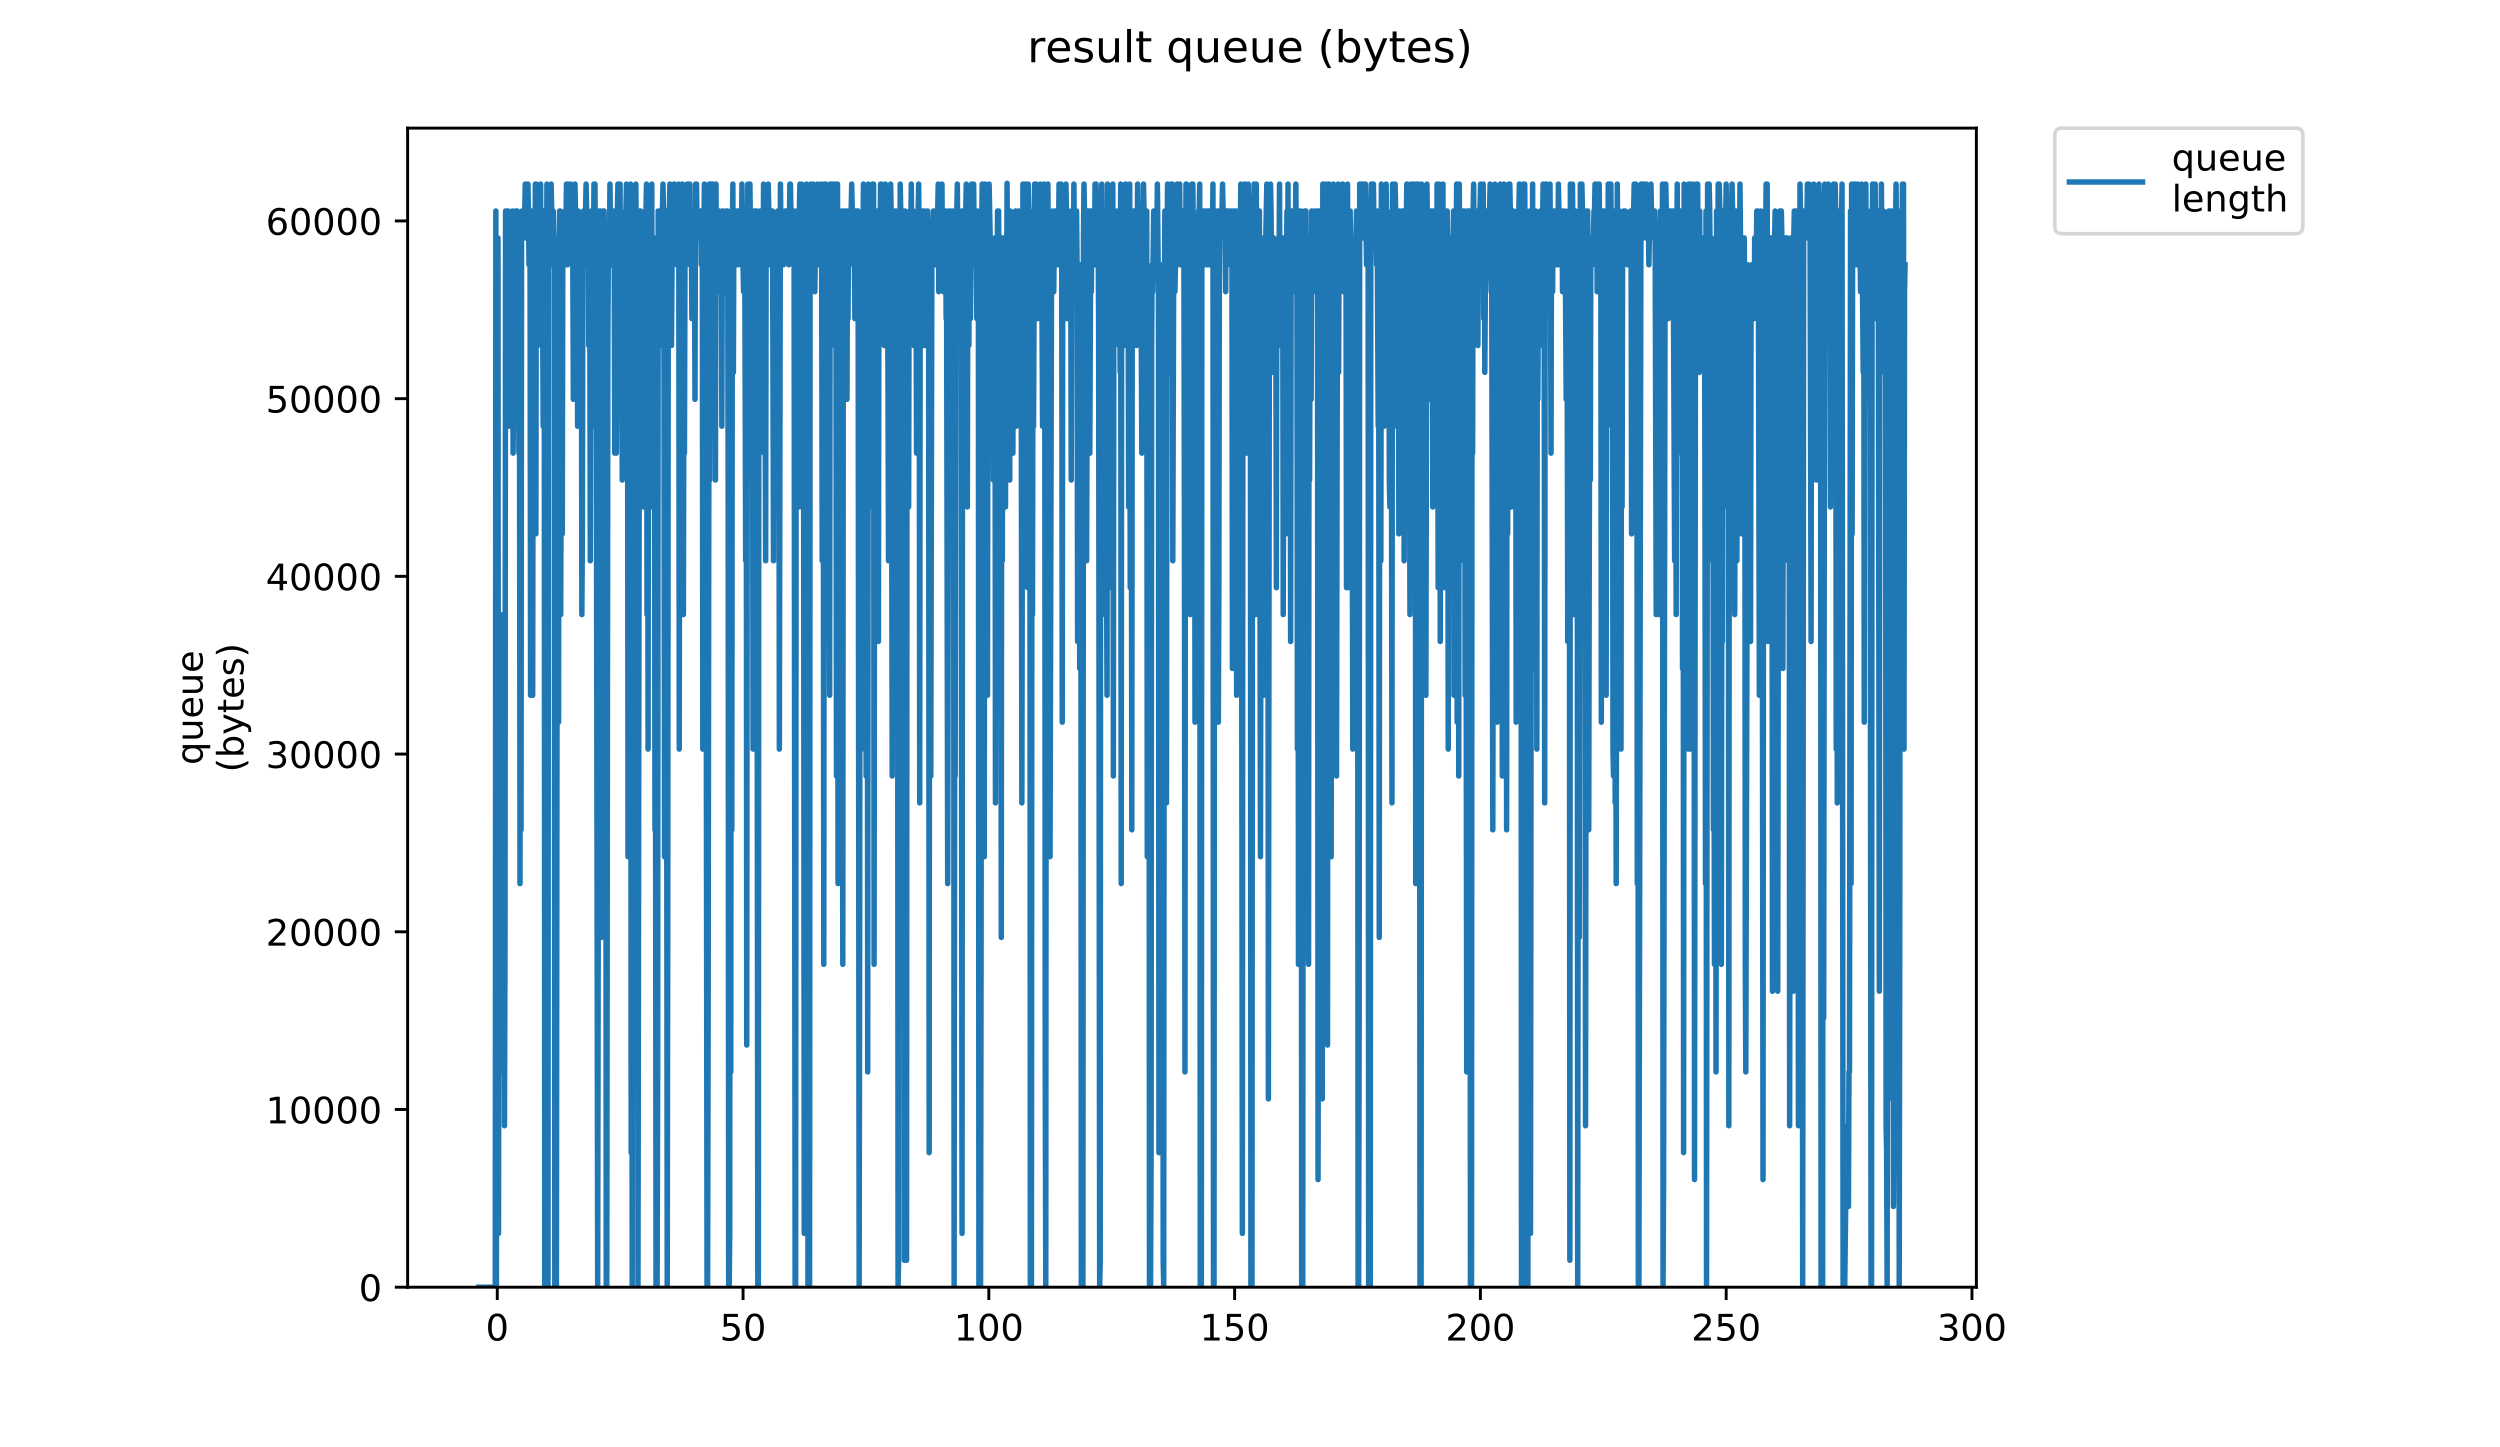 <?xml version="1.0" encoding="utf-8" standalone="no"?>
<!DOCTYPE svg PUBLIC "-//W3C//DTD SVG 1.1//EN"
  "http://www.w3.org/Graphics/SVG/1.1/DTD/svg11.dtd">
<!-- Created with matplotlib (https://matplotlib.org/) -->
<svg height="396pt" version="1.1" viewBox="0 0 684 396" width="684pt" xmlns="http://www.w3.org/2000/svg" xmlns:xlink="http://www.w3.org/1999/xlink">
 <defs>
  <style type="text/css">
*{stroke-linecap:butt;stroke-linejoin:round;}
  </style>
 </defs>
 <g id="figure_1">
  <g id="patch_1">
   <path d="M 0 396 
L 684 396 
L 684 0 
L 0 0 
z
" style="fill:#ffffff;"/>
  </g>
  <g id="axes_1">
   <g id="patch_2">
    <path d="M 111.527 352.174 
L 540.734 352.174 
L 540.734 35.062 
L 111.527 35.062 
z
" style="fill:#ffffff;"/>
   </g>
   <g id="matplotlib.axis_1">
    <g id="xtick_1">
     <g id="line2d_1">
      <defs>
       <path d="M 0 0 
L 0 3.5 
" id="mea2bd1bc05" style="stroke:#000000;stroke-width:0.8;"/>
      </defs>
      <g>
       <use style="stroke:#000000;stroke-width:0.8;" x="136.054" xlink:href="#mea2bd1bc05" y="352.174"/>
      </g>
     </g>
     <g id="text_1">
      <!-- 0 -->
      <defs>
       <path d="M 31.781 66.406 
Q 24.172 66.406 20.328 58.906 
Q 16.5 51.422 16.5 36.375 
Q 16.5 21.391 20.328 13.891 
Q 24.172 6.391 31.781 6.391 
Q 39.453 6.391 43.281 13.891 
Q 47.125 21.391 47.125 36.375 
Q 47.125 51.422 43.281 58.906 
Q 39.453 66.406 31.781 66.406 
z
M 31.781 74.219 
Q 44.047 74.219 50.516 64.516 
Q 56.984 54.828 56.984 36.375 
Q 56.984 17.969 50.516 8.266 
Q 44.047 -1.422 31.781 -1.422 
Q 19.531 -1.422 13.062 8.266 
Q 6.594 17.969 6.594 36.375 
Q 6.594 54.828 13.062 64.516 
Q 19.531 74.219 31.781 74.219 
z
" id="DejaVuSans-48"/>
      </defs>
      <g transform="translate(132.873 366.773)scale(0.1 -0.1)">
       <use xlink:href="#DejaVuSans-48"/>
      </g>
     </g>
    </g>
    <g id="xtick_2">
     <g id="line2d_2">
      <g>
       <use style="stroke:#000000;stroke-width:0.8;" x="203.3" xlink:href="#mea2bd1bc05" y="352.174"/>
      </g>
     </g>
     <g id="text_2">
      <!-- 50 -->
      <defs>
       <path d="M 10.797 72.906 
L 49.516 72.906 
L 49.516 64.594 
L 19.828 64.594 
L 19.828 46.734 
Q 21.969 47.469 24.109 47.828 
Q 26.266 48.188 28.422 48.188 
Q 40.625 48.188 47.75 41.5 
Q 54.891 34.812 54.891 23.391 
Q 54.891 11.625 47.562 5.094 
Q 40.234 -1.422 26.906 -1.422 
Q 22.312 -1.422 17.547 -0.641 
Q 12.797 0.141 7.719 1.703 
L 7.719 11.625 
Q 12.109 9.234 16.797 8.062 
Q 21.484 6.891 26.703 6.891 
Q 35.156 6.891 40.078 11.328 
Q 45.016 15.766 45.016 23.391 
Q 45.016 31 40.078 35.438 
Q 35.156 39.891 26.703 39.891 
Q 22.75 39.891 18.812 39.016 
Q 14.891 38.141 10.797 36.281 
z
" id="DejaVuSans-53"/>
      </defs>
      <g transform="translate(196.938 366.773)scale(0.1 -0.1)">
       <use xlink:href="#DejaVuSans-53"/>
       <use x="63.623" xlink:href="#DejaVuSans-48"/>
      </g>
     </g>
    </g>
    <g id="xtick_3">
     <g id="line2d_3">
      <g>
       <use style="stroke:#000000;stroke-width:0.8;" x="270.546" xlink:href="#mea2bd1bc05" y="352.174"/>
      </g>
     </g>
     <g id="text_3">
      <!-- 100 -->
      <defs>
       <path d="M 12.406 8.297 
L 28.516 8.297 
L 28.516 63.922 
L 10.984 60.406 
L 10.984 69.391 
L 28.422 72.906 
L 38.281 72.906 
L 38.281 8.297 
L 54.391 8.297 
L 54.391 0 
L 12.406 0 
z
" id="DejaVuSans-49"/>
      </defs>
      <g transform="translate(261.003 366.773)scale(0.1 -0.1)">
       <use xlink:href="#DejaVuSans-49"/>
       <use x="63.623" xlink:href="#DejaVuSans-48"/>
       <use x="127.246" xlink:href="#DejaVuSans-48"/>
      </g>
     </g>
    </g>
    <g id="xtick_4">
     <g id="line2d_4">
      <g>
       <use style="stroke:#000000;stroke-width:0.8;" x="337.793" xlink:href="#mea2bd1bc05" y="352.174"/>
      </g>
     </g>
     <g id="text_4">
      <!-- 150 -->
      <g transform="translate(328.249 366.773)scale(0.1 -0.1)">
       <use xlink:href="#DejaVuSans-49"/>
       <use x="63.623" xlink:href="#DejaVuSans-53"/>
       <use x="127.246" xlink:href="#DejaVuSans-48"/>
      </g>
     </g>
    </g>
    <g id="xtick_5">
     <g id="line2d_5">
      <g>
       <use style="stroke:#000000;stroke-width:0.8;" x="405.039" xlink:href="#mea2bd1bc05" y="352.174"/>
      </g>
     </g>
     <g id="text_5">
      <!-- 200 -->
      <defs>
       <path d="M 19.188 8.297 
L 53.609 8.297 
L 53.609 0 
L 7.328 0 
L 7.328 8.297 
Q 12.938 14.109 22.625 23.891 
Q 32.328 33.688 34.812 36.531 
Q 39.547 41.844 41.422 45.531 
Q 43.312 49.219 43.312 52.781 
Q 43.312 58.594 39.234 62.25 
Q 35.156 65.922 28.609 65.922 
Q 23.969 65.922 18.812 64.312 
Q 13.672 62.703 7.812 59.422 
L 7.812 69.391 
Q 13.766 71.781 18.938 73 
Q 24.125 74.219 28.422 74.219 
Q 39.75 74.219 46.484 68.547 
Q 53.219 62.891 53.219 53.422 
Q 53.219 48.922 51.531 44.891 
Q 49.859 40.875 45.406 35.406 
Q 44.188 33.984 37.641 27.219 
Q 31.109 20.453 19.188 8.297 
z
" id="DejaVuSans-50"/>
      </defs>
      <g transform="translate(395.495 366.773)scale(0.1 -0.1)">
       <use xlink:href="#DejaVuSans-50"/>
       <use x="63.623" xlink:href="#DejaVuSans-48"/>
       <use x="127.246" xlink:href="#DejaVuSans-48"/>
      </g>
     </g>
    </g>
    <g id="xtick_6">
     <g id="line2d_6">
      <g>
       <use style="stroke:#000000;stroke-width:0.8;" x="472.285" xlink:href="#mea2bd1bc05" y="352.174"/>
      </g>
     </g>
     <g id="text_6">
      <!-- 250 -->
      <g transform="translate(462.741 366.773)scale(0.1 -0.1)">
       <use xlink:href="#DejaVuSans-50"/>
       <use x="63.623" xlink:href="#DejaVuSans-53"/>
       <use x="127.246" xlink:href="#DejaVuSans-48"/>
      </g>
     </g>
    </g>
    <g id="xtick_7">
     <g id="line2d_7">
      <g>
       <use style="stroke:#000000;stroke-width:0.8;" x="539.531" xlink:href="#mea2bd1bc05" y="352.174"/>
      </g>
     </g>
     <g id="text_7">
      <!-- 300 -->
      <defs>
       <path d="M 40.578 39.312 
Q 47.656 37.797 51.625 33 
Q 55.609 28.219 55.609 21.188 
Q 55.609 10.406 48.188 4.484 
Q 40.766 -1.422 27.094 -1.422 
Q 22.516 -1.422 17.656 -0.516 
Q 12.797 0.391 7.625 2.203 
L 7.625 11.719 
Q 11.719 9.328 16.594 8.109 
Q 21.484 6.891 26.812 6.891 
Q 36.078 6.891 40.938 10.547 
Q 45.797 14.203 45.797 21.188 
Q 45.797 27.641 41.281 31.266 
Q 36.766 34.906 28.719 34.906 
L 20.219 34.906 
L 20.219 43.016 
L 29.109 43.016 
Q 36.375 43.016 40.234 45.922 
Q 44.094 48.828 44.094 54.297 
Q 44.094 59.906 40.109 62.906 
Q 36.141 65.922 28.719 65.922 
Q 24.656 65.922 20.016 65.031 
Q 15.375 64.156 9.812 62.312 
L 9.812 71.094 
Q 15.438 72.656 20.344 73.438 
Q 25.25 74.219 29.594 74.219 
Q 40.828 74.219 47.359 69.109 
Q 53.906 64.016 53.906 55.328 
Q 53.906 49.266 50.438 45.094 
Q 46.969 40.922 40.578 39.312 
z
" id="DejaVuSans-51"/>
      </defs>
      <g transform="translate(529.988 366.773)scale(0.1 -0.1)">
       <use xlink:href="#DejaVuSans-51"/>
       <use x="63.623" xlink:href="#DejaVuSans-48"/>
       <use x="127.246" xlink:href="#DejaVuSans-48"/>
      </g>
     </g>
    </g>
   </g>
   <g id="matplotlib.axis_2">
    <g id="ytick_1">
     <g id="line2d_8">
      <defs>
       <path d="M 0 0 
L -3.5 0 
" id="m2819fd653f" style="stroke:#000000;stroke-width:0.8;"/>
      </defs>
      <g>
       <use style="stroke:#000000;stroke-width:0.8;" x="111.527" xlink:href="#m2819fd653f" y="352.174"/>
      </g>
     </g>
     <g id="text_8">
      <!-- 0 -->
      <g transform="translate(98.165 355.973)scale(0.1 -0.1)">
       <use xlink:href="#DejaVuSans-48"/>
      </g>
     </g>
    </g>
    <g id="ytick_2">
     <g id="line2d_9">
      <g>
       <use style="stroke:#000000;stroke-width:0.8;" x="111.527" xlink:href="#m2819fd653f" y="303.554"/>
      </g>
     </g>
     <g id="text_9">
      <!-- 10000 -->
      <g transform="translate(72.715 307.353)scale(0.1 -0.1)">
       <use xlink:href="#DejaVuSans-49"/>
       <use x="63.623" xlink:href="#DejaVuSans-48"/>
       <use x="127.246" xlink:href="#DejaVuSans-48"/>
       <use x="190.869" xlink:href="#DejaVuSans-48"/>
       <use x="254.492" xlink:href="#DejaVuSans-48"/>
      </g>
     </g>
    </g>
    <g id="ytick_3">
     <g id="line2d_10">
      <g>
       <use style="stroke:#000000;stroke-width:0.8;" x="111.527" xlink:href="#m2819fd653f" y="254.933"/>
      </g>
     </g>
     <g id="text_10">
      <!-- 20000 -->
      <g transform="translate(72.715 258.732)scale(0.1 -0.1)">
       <use xlink:href="#DejaVuSans-50"/>
       <use x="63.623" xlink:href="#DejaVuSans-48"/>
       <use x="127.246" xlink:href="#DejaVuSans-48"/>
       <use x="190.869" xlink:href="#DejaVuSans-48"/>
       <use x="254.492" xlink:href="#DejaVuSans-48"/>
      </g>
     </g>
    </g>
    <g id="ytick_4">
     <g id="line2d_11">
      <g>
       <use style="stroke:#000000;stroke-width:0.8;" x="111.527" xlink:href="#m2819fd653f" y="206.313"/>
      </g>
     </g>
     <g id="text_11">
      <!-- 30000 -->
      <g transform="translate(72.715 210.112)scale(0.1 -0.1)">
       <use xlink:href="#DejaVuSans-51"/>
       <use x="63.623" xlink:href="#DejaVuSans-48"/>
       <use x="127.246" xlink:href="#DejaVuSans-48"/>
       <use x="190.869" xlink:href="#DejaVuSans-48"/>
       <use x="254.492" xlink:href="#DejaVuSans-48"/>
      </g>
     </g>
    </g>
    <g id="ytick_5">
     <g id="line2d_12">
      <g>
       <use style="stroke:#000000;stroke-width:0.8;" x="111.527" xlink:href="#m2819fd653f" y="157.692"/>
      </g>
     </g>
     <g id="text_12">
      <!-- 40000 -->
      <defs>
       <path d="M 37.797 64.312 
L 12.891 25.391 
L 37.797 25.391 
z
M 35.203 72.906 
L 47.609 72.906 
L 47.609 25.391 
L 58.016 25.391 
L 58.016 17.188 
L 47.609 17.188 
L 47.609 0 
L 37.797 0 
L 37.797 17.188 
L 4.891 17.188 
L 4.891 26.703 
z
" id="DejaVuSans-52"/>
      </defs>
      <g transform="translate(72.715 161.491)scale(0.1 -0.1)">
       <use xlink:href="#DejaVuSans-52"/>
       <use x="63.623" xlink:href="#DejaVuSans-48"/>
       <use x="127.246" xlink:href="#DejaVuSans-48"/>
       <use x="190.869" xlink:href="#DejaVuSans-48"/>
       <use x="254.492" xlink:href="#DejaVuSans-48"/>
      </g>
     </g>
    </g>
    <g id="ytick_6">
     <g id="line2d_13">
      <g>
       <use style="stroke:#000000;stroke-width:0.8;" x="111.527" xlink:href="#m2819fd653f" y="109.072"/>
      </g>
     </g>
     <g id="text_13">
      <!-- 50000 -->
      <g transform="translate(72.715 112.871)scale(0.1 -0.1)">
       <use xlink:href="#DejaVuSans-53"/>
       <use x="63.623" xlink:href="#DejaVuSans-48"/>
       <use x="127.246" xlink:href="#DejaVuSans-48"/>
       <use x="190.869" xlink:href="#DejaVuSans-48"/>
       <use x="254.492" xlink:href="#DejaVuSans-48"/>
      </g>
     </g>
    </g>
    <g id="ytick_7">
     <g id="line2d_14">
      <g>
       <use style="stroke:#000000;stroke-width:0.8;" x="111.527" xlink:href="#m2819fd653f" y="60.451"/>
      </g>
     </g>
     <g id="text_14">
      <!-- 60000 -->
      <defs>
       <path d="M 33.016 40.375 
Q 26.375 40.375 22.484 35.828 
Q 18.609 31.297 18.609 23.391 
Q 18.609 15.531 22.484 10.953 
Q 26.375 6.391 33.016 6.391 
Q 39.656 6.391 43.531 10.953 
Q 47.406 15.531 47.406 23.391 
Q 47.406 31.297 43.531 35.828 
Q 39.656 40.375 33.016 40.375 
z
M 52.594 71.297 
L 52.594 62.312 
Q 48.875 64.062 45.094 64.984 
Q 41.312 65.922 37.594 65.922 
Q 27.828 65.922 22.672 59.328 
Q 17.531 52.734 16.797 39.406 
Q 19.672 43.656 24.016 45.922 
Q 28.375 48.188 33.594 48.188 
Q 44.578 48.188 50.953 41.516 
Q 57.328 34.859 57.328 23.391 
Q 57.328 12.156 50.688 5.359 
Q 44.047 -1.422 33.016 -1.422 
Q 20.359 -1.422 13.672 8.266 
Q 6.984 17.969 6.984 36.375 
Q 6.984 53.656 15.188 63.938 
Q 23.391 74.219 37.203 74.219 
Q 40.922 74.219 44.703 73.484 
Q 48.484 72.75 52.594 71.297 
z
" id="DejaVuSans-54"/>
      </defs>
      <g transform="translate(72.715 64.25)scale(0.1 -0.1)">
       <use xlink:href="#DejaVuSans-54"/>
       <use x="63.623" xlink:href="#DejaVuSans-48"/>
       <use x="127.246" xlink:href="#DejaVuSans-48"/>
       <use x="190.869" xlink:href="#DejaVuSans-48"/>
       <use x="254.492" xlink:href="#DejaVuSans-48"/>
      </g>
     </g>
    </g>
    <g id="text_15">
     <!-- queue -->
     <defs>
      <path d="M 14.797 27.297 
Q 14.797 17.391 18.875 11.75 
Q 22.953 6.109 30.078 6.109 
Q 37.203 6.109 41.297 11.75 
Q 45.406 17.391 45.406 27.297 
Q 45.406 37.203 41.297 42.844 
Q 37.203 48.484 30.078 48.484 
Q 22.953 48.484 18.875 42.844 
Q 14.797 37.203 14.797 27.297 
z
M 45.406 8.203 
Q 42.578 3.328 38.25 0.953 
Q 33.938 -1.422 27.875 -1.422 
Q 17.969 -1.422 11.734 6.484 
Q 5.516 14.406 5.516 27.297 
Q 5.516 40.188 11.734 48.094 
Q 17.969 56 27.875 56 
Q 33.938 56 38.25 53.625 
Q 42.578 51.266 45.406 46.391 
L 45.406 54.688 
L 54.391 54.688 
L 54.391 -20.797 
L 45.406 -20.797 
z
" id="DejaVuSans-113"/>
      <path d="M 8.5 21.578 
L 8.5 54.688 
L 17.484 54.688 
L 17.484 21.922 
Q 17.484 14.156 20.5 10.266 
Q 23.531 6.391 29.594 6.391 
Q 36.859 6.391 41.078 11.031 
Q 45.312 15.672 45.312 23.688 
L 45.312 54.688 
L 54.297 54.688 
L 54.297 0 
L 45.312 0 
L 45.312 8.406 
Q 42.047 3.422 37.719 1 
Q 33.406 -1.422 27.688 -1.422 
Q 18.266 -1.422 13.375 4.438 
Q 8.5 10.297 8.5 21.578 
z
M 31.109 56 
z
" id="DejaVuSans-117"/>
      <path d="M 56.203 29.594 
L 56.203 25.203 
L 14.891 25.203 
Q 15.484 15.922 20.484 11.062 
Q 25.484 6.203 34.422 6.203 
Q 39.594 6.203 44.453 7.469 
Q 49.312 8.734 54.109 11.281 
L 54.109 2.781 
Q 49.266 0.734 44.188 -0.344 
Q 39.109 -1.422 33.891 -1.422 
Q 20.797 -1.422 13.156 6.188 
Q 5.516 13.812 5.516 26.812 
Q 5.516 40.234 12.766 48.109 
Q 20.016 56 32.328 56 
Q 43.359 56 49.781 48.891 
Q 56.203 41.797 56.203 29.594 
z
M 47.219 32.234 
Q 47.125 39.594 43.094 43.984 
Q 39.062 48.391 32.422 48.391 
Q 24.906 48.391 20.391 44.141 
Q 15.875 39.891 15.188 32.172 
z
" id="DejaVuSans-101"/>
     </defs>
     <g transform="translate(55.437 209.283)rotate(-90)scale(0.1 -0.1)">
      <use xlink:href="#DejaVuSans-113"/>
      <use x="63.477" xlink:href="#DejaVuSans-117"/>
      <use x="126.855" xlink:href="#DejaVuSans-101"/>
      <use x="188.379" xlink:href="#DejaVuSans-117"/>
      <use x="251.758" xlink:href="#DejaVuSans-101"/>
     </g>
     <!-- (bytes) -->
     <defs>
      <path d="M 31 75.875 
Q 24.469 64.656 21.281 53.656 
Q 18.109 42.672 18.109 31.391 
Q 18.109 20.125 21.312 9.062 
Q 24.516 -2 31 -13.188 
L 23.188 -13.188 
Q 15.875 -1.703 12.234 9.375 
Q 8.594 20.453 8.594 31.391 
Q 8.594 42.281 12.203 53.312 
Q 15.828 64.359 23.188 75.875 
z
" id="DejaVuSans-40"/>
      <path d="M 48.688 27.297 
Q 48.688 37.203 44.609 42.844 
Q 40.531 48.484 33.406 48.484 
Q 26.266 48.484 22.188 42.844 
Q 18.109 37.203 18.109 27.297 
Q 18.109 17.391 22.188 11.75 
Q 26.266 6.109 33.406 6.109 
Q 40.531 6.109 44.609 11.75 
Q 48.688 17.391 48.688 27.297 
z
M 18.109 46.391 
Q 20.953 51.266 25.266 53.625 
Q 29.594 56 35.594 56 
Q 45.562 56 51.781 48.094 
Q 58.016 40.188 58.016 27.297 
Q 58.016 14.406 51.781 6.484 
Q 45.562 -1.422 35.594 -1.422 
Q 29.594 -1.422 25.266 0.953 
Q 20.953 3.328 18.109 8.203 
L 18.109 0 
L 9.078 0 
L 9.078 75.984 
L 18.109 75.984 
z
" id="DejaVuSans-98"/>
      <path d="M 32.172 -5.078 
Q 28.375 -14.844 24.75 -17.812 
Q 21.141 -20.797 15.094 -20.797 
L 7.906 -20.797 
L 7.906 -13.281 
L 13.188 -13.281 
Q 16.891 -13.281 18.938 -11.516 
Q 21 -9.766 23.484 -3.219 
L 25.094 0.875 
L 2.984 54.688 
L 12.5 54.688 
L 29.594 11.922 
L 46.688 54.688 
L 56.203 54.688 
z
" id="DejaVuSans-121"/>
      <path d="M 18.312 70.219 
L 18.312 54.688 
L 36.812 54.688 
L 36.812 47.703 
L 18.312 47.703 
L 18.312 18.016 
Q 18.312 11.328 20.141 9.422 
Q 21.969 7.516 27.594 7.516 
L 36.812 7.516 
L 36.812 0 
L 27.594 0 
Q 17.188 0 13.234 3.875 
Q 9.281 7.766 9.281 18.016 
L 9.281 47.703 
L 2.688 47.703 
L 2.688 54.688 
L 9.281 54.688 
L 9.281 70.219 
z
" id="DejaVuSans-116"/>
      <path d="M 44.281 53.078 
L 44.281 44.578 
Q 40.484 46.531 36.375 47.5 
Q 32.281 48.484 27.875 48.484 
Q 21.188 48.484 17.844 46.438 
Q 14.5 44.391 14.5 40.281 
Q 14.5 37.156 16.891 35.375 
Q 19.281 33.594 26.516 31.984 
L 29.594 31.297 
Q 39.156 29.25 43.188 25.516 
Q 47.219 21.781 47.219 15.094 
Q 47.219 7.469 41.188 3.016 
Q 35.156 -1.422 24.609 -1.422 
Q 20.219 -1.422 15.453 -0.562 
Q 10.688 0.297 5.422 2 
L 5.422 11.281 
Q 10.406 8.688 15.234 7.391 
Q 20.062 6.109 24.812 6.109 
Q 31.156 6.109 34.562 8.281 
Q 37.984 10.453 37.984 14.406 
Q 37.984 18.062 35.516 20.016 
Q 33.062 21.969 24.703 23.781 
L 21.578 24.516 
Q 13.234 26.266 9.516 29.906 
Q 5.812 33.547 5.812 39.891 
Q 5.812 47.609 11.281 51.797 
Q 16.75 56 26.812 56 
Q 31.781 56 36.172 55.266 
Q 40.578 54.547 44.281 53.078 
z
" id="DejaVuSans-115"/>
      <path d="M 8.016 75.875 
L 15.828 75.875 
Q 23.141 64.359 26.781 53.312 
Q 30.422 42.281 30.422 31.391 
Q 30.422 20.453 26.781 9.375 
Q 23.141 -1.703 15.828 -13.188 
L 8.016 -13.188 
Q 14.5 -2 17.703 9.062 
Q 20.906 20.125 20.906 31.391 
Q 20.906 42.672 17.703 53.656 
Q 14.5 64.656 8.016 75.875 
z
" id="DejaVuSans-41"/>
     </defs>
     <g transform="translate(66.635 211.295)rotate(-90)scale(0.1 -0.1)">
      <use xlink:href="#DejaVuSans-40"/>
      <use x="39.014" xlink:href="#DejaVuSans-98"/>
      <use x="102.49" xlink:href="#DejaVuSans-121"/>
      <use x="161.67" xlink:href="#DejaVuSans-116"/>
      <use x="200.879" xlink:href="#DejaVuSans-101"/>
      <use x="262.402" xlink:href="#DejaVuSans-115"/>
      <use x="314.502" xlink:href="#DejaVuSans-41"/>
     </g>
    </g>
   </g>
   <g id="line2d_15">
    <path clip-path="url(#pd0c459e035)" d="M 131.036 352.174 
L 135.512 352.174 
L 135.662 57.728 
L 135.811 352.174 
L 136.103 109.256 
L 136.25 65.09 
L 136.392 337.452 
L 136.537 212.312 
L 136.681 227.035 
L 136.829 212.312 
L 137.277 271.202 
L 137.427 271.202 
L 137.577 168.146 
L 137.725 293.285 
L 137.874 234.396 
L 138.023 308.007 
L 138.173 256.479 
L 138.319 57.728 
L 138.468 57.728 
L 138.761 72.451 
L 138.906 57.728 
L 139.053 57.728 
L 139.198 109.256 
L 139.344 116.618 
L 139.637 79.812 
L 139.786 87.173 
L 139.93 79.812 
L 140.226 57.728 
L 140.375 123.979 
L 140.673 94.534 
L 141.111 57.728 
L 141.255 65.09 
L 141.399 57.728 
L 141.541 57.728 
L 141.686 65.09 
L 141.83 65.09 
L 141.977 123.979 
L 142.123 94.534 
L 142.27 241.757 
L 142.412 65.09 
L 142.557 227.035 
L 142.701 65.09 
L 142.848 57.728 
L 142.993 65.09 
L 143.139 57.728 
L 143.283 65.09 
L 143.426 57.728 
L 143.572 57.728 
L 143.716 50.367 
L 143.859 65.09 
L 144.008 57.728 
L 144.153 57.728 
L 144.298 65.09 
L 144.441 50.367 
L 144.587 57.728 
L 144.733 72.451 
L 144.877 72.451 
L 145.021 65.09 
L 145.166 190.229 
L 145.31 79.812 
L 145.454 57.728 
L 145.597 72.451 
L 145.742 190.229 
L 145.888 79.812 
L 146.031 116.618 
L 146.176 57.728 
L 146.323 101.895 
L 146.467 50.367 
L 146.612 146.062 
L 146.756 50.367 
L 146.898 72.451 
L 147.045 57.728 
L 147.19 72.451 
L 147.479 57.728 
L 147.621 65.09 
L 147.762 65.09 
L 147.906 50.367 
L 148.047 94.534 
L 148.188 57.728 
L 148.471 87.173 
L 148.614 116.618 
L 148.757 57.728 
L 148.903 65.09 
L 149.048 352.174 
L 149.197 352.174 
L 149.495 87.173 
L 149.638 50.367 
L 149.782 57.728 
L 149.926 352.174 
L 150.073 57.728 
L 150.217 57.728 
L 150.359 65.09 
L 150.506 65.09 
L 150.649 72.451 
L 150.793 50.367 
L 150.936 57.728 
L 151.081 57.728 
L 151.222 72.451 
L 151.365 57.728 
L 151.507 72.451 
L 151.649 65.09 
L 151.791 352.174 
L 152.228 352.174 
L 152.527 72.451 
L 152.676 65.09 
L 152.818 197.59 
L 152.961 65.09 
L 153.105 57.728 
L 153.251 57.728 
L 153.4 168.146 
L 153.695 79.812 
L 153.843 146.062 
L 153.985 65.09 
L 154.413 65.09 
L 154.556 57.728 
L 154.7 72.451 
L 154.988 50.367 
L 155.275 72.451 
L 155.423 50.367 
L 155.567 57.728 
L 155.854 57.728 
L 155.997 65.09 
L 156.143 50.367 
L 156.287 65.09 
L 156.43 57.728 
L 156.576 57.728 
L 156.721 72.451 
L 156.868 109.256 
L 157.161 57.728 
L 157.309 50.367 
L 157.601 65.09 
L 157.751 57.728 
L 157.893 72.451 
L 158.035 116.618 
L 158.178 57.728 
L 158.326 65.09 
L 159.05 65.09 
L 159.194 168.146 
L 159.337 146.062 
L 159.485 65.09 
L 159.63 57.728 
L 159.773 57.728 
L 159.916 65.09 
L 160.06 65.09 
L 160.351 50.367 
L 160.5 57.728 
L 160.643 72.451 
L 160.785 57.728 
L 160.932 57.728 
L 161.078 94.534 
L 161.22 65.09 
L 161.362 79.812 
L 161.505 153.423 
L 161.646 65.09 
L 161.794 57.728 
L 162.076 116.618 
L 162.22 65.09 
L 162.361 79.812 
L 162.506 50.367 
L 162.648 65.09 
L 162.792 50.367 
L 162.938 101.895 
L 163.079 87.173 
L 163.229 160.784 
L 163.526 352.174 
L 163.67 256.479 
L 163.814 57.728 
L 163.956 65.09 
L 164.1 65.09 
L 164.249 57.728 
L 164.392 87.173 
L 164.541 256.479 
L 164.84 72.451 
L 164.986 57.728 
L 165.131 65.09 
L 165.273 57.728 
L 165.418 72.451 
L 165.717 72.451 
L 165.866 352.174 
L 166.015 352.174 
L 166.308 94.534 
L 166.45 65.09 
L 166.592 72.451 
L 166.737 72.451 
L 166.88 50.367 
L 167.172 72.451 
L 167.314 72.451 
L 167.456 57.728 
L 167.891 57.728 
L 168.04 65.09 
L 168.185 123.979 
L 168.335 94.534 
L 168.482 94.534 
L 168.632 123.979 
L 168.779 101.895 
L 168.921 57.728 
L 169.066 50.367 
L 169.211 57.728 
L 169.362 87.173 
L 169.65 50.367 
L 169.794 94.534 
L 170.092 65.09 
L 170.242 131.34 
L 170.387 79.812 
L 170.535 79.812 
L 170.678 72.451 
L 170.821 109.256 
L 171.113 57.728 
L 171.256 57.728 
L 171.399 50.367 
L 171.687 79.812 
L 171.829 234.396 
L 171.973 57.728 
L 172.115 116.618 
L 172.257 65.09 
L 172.399 197.59 
L 172.543 50.367 
L 172.685 315.368 
L 172.827 72.451 
L 172.968 352.174 
L 173.11 94.534 
L 173.255 109.256 
L 173.397 65.09 
L 173.68 160.784 
L 173.822 65.09 
L 173.967 50.367 
L 174.11 72.451 
L 174.398 153.423 
L 174.548 352.174 
L 174.991 57.728 
L 175.134 65.09 
L 175.282 57.728 
L 175.432 72.451 
L 175.578 101.895 
L 175.721 65.09 
L 176.009 138.701 
L 176.154 79.812 
L 176.299 72.451 
L 176.447 87.173 
L 176.737 57.728 
L 176.88 50.367 
L 177.022 168.146 
L 177.165 57.728 
L 177.312 204.951 
L 177.456 79.812 
L 177.604 57.728 
L 177.749 65.09 
L 177.891 57.728 
L 178.181 72.451 
L 178.33 50.367 
L 178.472 138.701 
L 178.616 79.812 
L 178.758 109.256 
L 178.903 65.09 
L 179.047 79.812 
L 179.194 227.035 
L 179.341 190.229 
L 179.488 352.174 
L 179.786 352.174 
L 179.935 293.285 
L 180.079 57.728 
L 180.222 72.451 
L 180.509 57.728 
L 180.655 57.728 
L 180.801 65.09 
L 180.947 57.728 
L 181.094 94.534 
L 181.24 57.728 
L 181.386 50.367 
L 181.531 57.728 
L 181.674 101.895 
L 181.819 234.396 
L 182.111 79.812 
L 182.255 57.728 
L 182.55 352.174 
L 182.699 249.118 
L 182.848 57.728 
L 182.997 65.09 
L 183.282 50.367 
L 183.706 94.534 
L 183.988 57.728 
L 184.129 72.451 
L 184.271 72.451 
L 184.419 50.367 
L 184.561 50.367 
L 184.703 65.09 
L 184.844 57.728 
L 185.133 72.451 
L 185.278 65.09 
L 185.421 72.451 
L 185.562 72.451 
L 185.704 50.367 
L 185.845 204.951 
L 185.986 65.09 
L 186.127 57.728 
L 186.269 57.728 
L 186.41 87.173 
L 186.695 50.367 
L 186.977 168.146 
L 187.121 94.534 
L 187.262 123.979 
L 187.407 72.451 
L 187.549 72.451 
L 187.69 57.728 
L 187.838 72.451 
L 187.981 50.367 
L 188.124 65.09 
L 188.268 50.367 
L 188.411 57.728 
L 188.559 57.728 
L 188.709 50.367 
L 188.859 72.451 
L 189.01 65.09 
L 189.155 65.09 
L 189.297 87.173 
L 189.579 57.728 
L 189.721 57.728 
L 189.862 72.451 
L 190.003 65.09 
L 190.145 109.256 
L 190.287 50.367 
L 190.428 65.09 
L 190.572 50.367 
L 190.72 65.09 
L 191.004 65.09 
L 191.145 57.728 
L 191.286 65.09 
L 191.432 57.728 
L 191.574 65.09 
L 191.717 57.728 
L 191.859 72.451 
L 192.002 57.728 
L 192.144 57.728 
L 192.288 204.951 
L 192.43 79.812 
L 192.717 50.367 
L 192.861 57.728 
L 193.005 57.728 
L 193.149 116.618 
L 193.446 352.174 
L 193.597 352.174 
L 193.746 278.563 
L 194.035 50.367 
L 194.177 131.34 
L 194.32 50.367 
L 194.462 50.367 
L 194.604 65.09 
L 194.746 50.367 
L 194.888 57.728 
L 195.03 50.367 
L 195.172 57.728 
L 195.314 57.728 
L 195.457 72.451 
L 195.598 72.451 
L 195.741 131.34 
L 195.886 50.367 
L 196.036 72.451 
L 196.183 72.451 
L 196.479 57.728 
L 196.626 65.09 
L 196.776 57.728 
L 196.925 79.812 
L 197.068 65.09 
L 197.211 72.451 
L 197.353 65.09 
L 197.496 116.618 
L 197.638 57.728 
L 197.781 57.728 
L 197.923 79.812 
L 198.066 65.09 
L 198.209 79.812 
L 198.352 65.09 
L 198.493 79.812 
L 198.638 57.728 
L 199.078 57.728 
L 199.22 131.34 
L 199.365 352.174 
L 199.509 352.174 
L 199.65 337.452 
L 199.795 101.895 
L 199.939 293.285 
L 200.082 65.09 
L 200.225 227.035 
L 200.367 65.09 
L 200.51 50.367 
L 200.652 101.895 
L 200.797 57.728 
L 200.942 57.728 
L 201.084 72.451 
L 201.226 65.09 
L 201.368 72.451 
L 201.515 57.728 
L 201.66 57.728 
L 201.806 72.451 
L 201.956 57.728 
L 202.103 57.728 
L 202.249 65.09 
L 202.395 65.09 
L 202.541 57.728 
L 202.689 72.451 
L 202.839 72.451 
L 202.991 50.367 
L 203.291 72.451 
L 203.441 79.812 
L 203.73 57.728 
L 204.017 153.423 
L 204.159 65.09 
L 204.307 285.924 
L 204.455 94.534 
L 204.602 50.367 
L 204.75 57.728 
L 204.895 79.812 
L 205.18 50.367 
L 205.323 65.09 
L 205.465 94.534 
L 205.751 57.728 
L 205.893 94.534 
L 206.035 204.951 
L 206.177 168.146 
L 206.322 57.728 
L 206.463 65.09 
L 206.605 57.728 
L 206.748 72.451 
L 207.038 57.728 
L 207.336 352.174 
L 207.485 352.174 
L 207.63 65.09 
L 207.772 65.09 
L 207.914 57.728 
L 208.056 72.451 
L 208.198 65.09 
L 208.482 79.812 
L 208.624 109.256 
L 208.91 50.367 
L 209.054 123.979 
L 209.196 65.09 
L 209.483 153.423 
L 209.626 57.728 
L 209.769 72.451 
L 209.911 57.728 
L 210.052 72.451 
L 210.194 50.367 
L 210.338 57.728 
L 210.482 72.451 
L 210.628 57.728 
L 210.773 57.728 
L 210.917 72.451 
L 211.06 72.451 
L 211.202 57.728 
L 211.346 57.728 
L 211.631 153.423 
L 211.773 65.09 
L 211.916 65.09 
L 212.063 72.451 
L 212.208 87.173 
L 212.355 87.173 
L 212.505 65.09 
L 212.656 101.895 
L 212.8 57.728 
L 212.944 101.895 
L 213.089 72.451 
L 213.232 204.951 
L 213.519 50.367 
L 213.804 72.451 
L 213.945 57.728 
L 214.231 72.451 
L 214.384 72.451 
L 214.533 65.09 
L 214.677 65.09 
L 214.82 57.728 
L 215.108 57.728 
L 215.253 65.09 
L 215.4 57.728 
L 215.685 57.728 
L 215.828 72.451 
L 216.112 50.367 
L 216.255 50.367 
L 216.398 57.728 
L 216.682 57.728 
L 216.824 65.09 
L 216.967 65.09 
L 217.11 57.728 
L 217.253 57.728 
L 217.544 352.174 
L 217.686 352.174 
L 217.833 79.812 
L 218.116 57.728 
L 218.41 57.728 
L 218.559 138.701 
L 218.709 57.728 
L 218.858 50.367 
L 219.004 72.451 
L 219.302 50.367 
L 219.45 57.728 
L 219.594 138.701 
L 219.737 65.09 
L 219.887 146.062 
L 220.036 337.452 
L 220.178 101.895 
L 220.319 72.451 
L 220.466 123.979 
L 220.615 50.367 
L 220.765 72.451 
L 220.906 57.728 
L 221.054 352.174 
L 221.501 352.174 
L 221.65 57.728 
L 221.8 50.367 
L 221.942 65.09 
L 222.368 65.09 
L 222.513 50.367 
L 222.655 65.09 
L 222.796 57.728 
L 222.94 79.812 
L 223.228 57.728 
L 223.372 57.728 
L 223.516 65.09 
L 223.659 50.367 
L 223.803 72.451 
L 223.947 57.728 
L 224.231 57.728 
L 224.374 65.09 
L 224.516 65.09 
L 224.662 50.367 
L 224.807 72.451 
L 224.951 153.423 
L 225.098 146.062 
L 225.242 94.534 
L 225.387 263.84 
L 225.533 50.367 
L 225.68 50.367 
L 225.827 57.728 
L 225.974 50.367 
L 226.266 79.812 
L 226.41 57.728 
L 226.702 57.728 
L 226.991 190.229 
L 227.136 50.367 
L 227.426 94.534 
L 227.568 50.367 
L 227.711 64.885 
L 228.001 50.367 
L 228.287 79.812 
L 228.576 50.367 
L 228.721 87.173 
L 228.862 212.312 
L 229.004 65.09 
L 229.146 50.367 
L 229.288 241.757 
L 229.429 72.451 
L 229.576 72.451 
L 229.723 57.728 
L 230.012 72.451 
L 230.156 72.451 
L 230.442 57.728 
L 230.587 263.84 
L 230.73 79.812 
L 230.871 57.728 
L 231.013 72.451 
L 231.156 109.256 
L 231.3 72.451 
L 231.444 79.812 
L 231.588 57.728 
L 231.734 109.256 
L 231.88 65.09 
L 232.022 87.173 
L 232.163 57.728 
L 232.304 72.451 
L 232.587 57.728 
L 232.728 57.728 
L 232.877 57.524 
L 233.026 50.367 
L 233.324 65.09 
L 233.473 57.728 
L 233.615 72.451 
L 233.756 72.451 
L 233.897 87.173 
L 234.039 57.728 
L 234.18 79.812 
L 234.474 57.728 
L 234.621 65.09 
L 234.768 57.728 
L 235.064 352.174 
L 235.214 249.118 
L 235.363 65.09 
L 235.508 123.979 
L 235.651 109.256 
L 235.798 204.951 
L 235.947 72.451 
L 236.097 65.09 
L 236.241 50.367 
L 236.539 65.09 
L 236.681 109.256 
L 236.824 72.451 
L 236.97 212.312 
L 237.117 87.173 
L 237.263 57.728 
L 237.405 293.285 
L 237.547 50.367 
L 237.691 65.09 
L 237.835 138.701 
L 237.977 65.09 
L 238.12 65.09 
L 238.265 131.34 
L 238.409 57.728 
L 238.559 72.451 
L 238.706 50.367 
L 238.854 72.451 
L 239.003 50.367 
L 239.153 263.84 
L 239.302 87.173 
L 239.444 57.728 
L 239.59 87.173 
L 239.737 57.728 
L 239.889 65.09 
L 240.038 65.09 
L 240.188 57.728 
L 240.337 175.507 
L 240.483 65.09 
L 240.633 79.812 
L 240.925 50.367 
L 241.07 72.451 
L 241.218 50.367 
L 241.359 57.728 
L 241.505 57.728 
L 241.65 65.09 
L 241.939 94.534 
L 242.086 57.728 
L 242.234 50.367 
L 242.376 65.09 
L 242.666 65.09 
L 242.809 57.728 
L 243.097 153.423 
L 243.246 72.451 
L 243.388 72.451 
L 243.673 50.367 
L 243.818 57.728 
L 244.106 212.312 
L 244.252 109.256 
L 244.396 153.423 
L 244.686 72.451 
L 244.972 57.728 
L 245.115 57.728 
L 245.414 79.812 
L 245.564 79.812 
L 245.707 352.174 
L 245.854 344.813 
L 246.006 131.34 
L 246.299 50.367 
L 246.44 57.728 
L 246.583 79.812 
L 246.727 57.728 
L 246.871 57.728 
L 247.014 72.451 
L 247.158 57.728 
L 247.302 79.812 
L 247.449 344.813 
L 247.594 57.728 
L 247.738 65.09 
L 247.887 79.812 
L 248.029 344.813 
L 248.173 79.812 
L 248.316 72.451 
L 248.458 94.534 
L 248.601 138.701 
L 248.751 65.09 
L 248.896 57.728 
L 249.04 79.812 
L 249.329 50.367 
L 249.47 72.451 
L 249.611 72.451 
L 249.756 57.728 
L 249.899 57.728 
L 250.04 94.534 
L 250.331 72.451 
L 250.624 72.451 
L 250.766 123.979 
L 251.058 57.728 
L 251.207 57.728 
L 251.349 50.367 
L 251.491 72.451 
L 251.632 219.674 
L 251.775 65.09 
L 251.92 72.451 
L 252.069 57.728 
L 252.353 72.451 
L 252.498 57.728 
L 252.784 94.534 
L 252.929 57.728 
L 253.073 65.09 
L 253.216 65.09 
L 253.358 94.534 
L 253.5 65.09 
L 253.642 65.09 
L 253.786 57.728 
L 253.932 65.09 
L 254.074 79.812 
L 254.22 315.368 
L 254.367 72.451 
L 254.661 212.312 
L 254.956 72.451 
L 255.099 72.451 
L 255.387 57.728 
L 255.533 65.09 
L 255.678 65.09 
L 255.823 72.451 
L 255.971 65.09 
L 256.119 72.451 
L 256.268 57.728 
L 256.555 57.728 
L 256.7 50.367 
L 256.849 79.812 
L 256.998 65.09 
L 257.141 65.09 
L 257.287 72.451 
L 257.436 72.451 
L 257.719 50.367 
L 257.865 72.451 
L 258.008 65.09 
L 258.149 79.812 
L 258.434 57.728 
L 258.576 65.09 
L 258.718 57.728 
L 258.86 87.173 
L 259.002 87.173 
L 259.286 241.757 
L 259.57 57.728 
L 259.712 65.09 
L 259.856 116.618 
L 260.301 57.728 
L 260.597 57.728 
L 260.747 65.09 
L 260.896 65.09 
L 261.046 352.174 
L 261.193 204.951 
L 261.34 212.312 
L 261.49 57.728 
L 261.638 65.09 
L 261.929 50.367 
L 262.071 72.451 
L 262.213 65.09 
L 262.355 65.09 
L 262.5 57.728 
L 262.644 57.728 
L 262.788 65.09 
L 262.932 65.09 
L 263.218 337.452 
L 263.362 57.728 
L 263.644 72.451 
L 263.786 65.09 
L 263.933 72.451 
L 264.084 57.728 
L 264.233 57.728 
L 264.374 50.367 
L 264.515 65.09 
L 264.657 138.701 
L 264.799 72.451 
L 265.081 94.534 
L 265.224 57.728 
L 265.523 87.173 
L 265.817 50.367 
L 265.959 57.728 
L 266.101 50.367 
L 266.243 72.451 
L 266.385 50.367 
L 266.527 65.09 
L 266.675 57.728 
L 266.968 72.451 
L 267.113 65.09 
L 267.259 87.173 
L 267.4 57.728 
L 267.541 79.812 
L 267.682 65.09 
L 267.829 352.174 
L 268.278 352.174 
L 268.427 256.479 
L 268.577 65.09 
L 268.719 50.367 
L 268.86 50.367 
L 269.007 65.09 
L 269.295 234.396 
L 269.443 57.728 
L 269.59 50.367 
L 269.882 65.09 
L 270.028 168.146 
L 270.176 190.229 
L 270.325 57.728 
L 270.475 65.09 
L 270.62 50.367 
L 271.059 72.451 
L 271.201 65.09 
L 271.345 72.451 
L 271.633 72.451 
L 271.775 131.34 
L 271.92 116.618 
L 272.068 72.451 
L 272.216 65.09 
L 272.358 219.674 
L 272.499 72.451 
L 272.644 72.451 
L 272.785 94.534 
L 272.928 57.728 
L 273.07 79.812 
L 273.216 57.728 
L 273.362 94.534 
L 273.505 72.451 
L 273.653 94.534 
L 273.799 87.173 
L 273.949 256.479 
L 274.091 65.09 
L 274.239 153.423 
L 274.381 65.09 
L 274.523 87.173 
L 274.667 65.09 
L 274.814 65.09 
L 274.957 72.451 
L 275.101 138.701 
L 275.249 79.812 
L 275.391 87.173 
L 275.537 50.163 
L 275.681 79.812 
L 275.825 65.09 
L 275.972 101.895 
L 276.119 65.09 
L 276.261 131.34 
L 276.409 57.728 
L 276.554 116.618 
L 276.696 65.09 
L 276.838 116.618 
L 276.98 101.895 
L 277.125 123.979 
L 277.267 72.451 
L 277.409 109.256 
L 277.552 72.451 
L 277.701 87.173 
L 277.843 57.728 
L 277.985 116.618 
L 278.128 72.451 
L 278.272 94.534 
L 278.564 57.728 
L 278.858 79.812 
L 279.001 87.173 
L 279.143 116.618 
L 279.291 57.728 
L 279.437 116.618 
L 279.579 219.674 
L 279.87 50.367 
L 280.017 109.256 
L 280.167 65.09 
L 280.309 94.534 
L 280.451 50.367 
L 280.599 57.728 
L 280.744 50.367 
L 280.886 57.728 
L 281.029 79.812 
L 281.173 160.784 
L 281.316 50.367 
L 281.612 65.09 
L 281.758 57.728 
L 281.905 352.174 
L 282.197 352.174 
L 282.346 109.256 
L 282.491 168.146 
L 282.634 72.451 
L 282.78 116.618 
L 283.067 50.367 
L 283.209 65.09 
L 283.356 65.09 
L 283.5 50.367 
L 283.647 57.728 
L 283.793 87.173 
L 283.938 72.451 
L 284.082 79.812 
L 284.23 65.09 
L 284.375 87.173 
L 284.665 50.367 
L 284.808 57.728 
L 284.953 57.728 
L 285.245 116.618 
L 285.682 50.367 
L 285.828 57.728 
L 285.976 293.285 
L 286.125 352.174 
L 286.272 94.534 
L 286.418 57.728 
L 286.562 72.451 
L 286.706 50.367 
L 286.849 79.812 
L 286.997 65.09 
L 287.144 65.09 
L 287.291 234.396 
L 287.727 65.09 
L 287.869 65.09 
L 288.013 57.728 
L 288.308 79.812 
L 288.452 65.09 
L 288.596 72.451 
L 288.74 57.728 
L 288.884 57.728 
L 289.027 65.09 
L 289.17 57.728 
L 289.315 72.451 
L 289.461 65.09 
L 289.606 65.09 
L 289.754 50.367 
L 289.9 72.451 
L 290.045 57.728 
L 290.19 57.728 
L 290.335 50.367 
L 290.48 65.09 
L 290.626 197.59 
L 290.771 65.09 
L 291.062 65.09 
L 291.206 87.173 
L 291.495 57.728 
L 291.638 50.367 
L 291.781 57.728 
L 291.926 87.173 
L 292.068 65.09 
L 292.212 65.09 
L 292.357 87.173 
L 292.504 57.728 
L 292.648 65.09 
L 292.794 87.173 
L 292.939 65.09 
L 293.086 131.34 
L 293.23 65.09 
L 293.376 79.812 
L 293.522 65.09 
L 293.67 72.451 
L 293.815 50.367 
L 293.961 65.09 
L 294.108 57.728 
L 294.252 79.812 
L 294.395 57.728 
L 294.542 57.728 
L 294.686 72.451 
L 294.832 175.507 
L 294.977 72.451 
L 295.121 175.507 
L 295.265 72.451 
L 295.409 182.897 
L 295.556 168.146 
L 295.699 72.451 
L 295.847 352.174 
L 296.29 352.174 
L 296.432 65.09 
L 296.574 50.367 
L 296.86 65.09 
L 297.151 65.09 
L 297.297 153.423 
L 297.586 57.728 
L 297.731 65.09 
L 297.878 57.728 
L 298.025 57.728 
L 298.169 123.979 
L 298.451 57.728 
L 298.595 79.812 
L 298.738 57.728 
L 298.881 65.09 
L 299.027 57.728 
L 299.171 57.728 
L 299.454 72.451 
L 299.596 50.367 
L 299.737 65.09 
L 299.878 50.367 
L 300.16 65.09 
L 300.444 65.09 
L 300.585 87.173 
L 300.868 352.174 
L 301.015 344.813 
L 301.157 65.09 
L 301.298 79.812 
L 301.439 50.367 
L 301.582 65.09 
L 301.737 65.09 
L 301.883 79.812 
L 302.025 57.728 
L 302.167 65.09 
L 302.312 168.146 
L 302.453 79.812 
L 302.595 109.256 
L 302.88 190.229 
L 303.024 50.367 
L 303.17 94.534 
L 303.454 57.728 
L 303.602 65.09 
L 303.746 57.728 
L 303.889 65.09 
L 304.032 87.173 
L 304.179 160.784 
L 304.469 50.367 
L 304.614 212.312 
L 304.758 65.09 
L 304.9 72.451 
L 305.045 57.728 
L 305.187 79.608 
L 305.471 65.09 
L 305.613 65.09 
L 305.754 57.728 
L 306.044 57.728 
L 306.185 94.534 
L 306.326 72.451 
L 306.469 101.895 
L 306.615 50.367 
L 306.761 241.757 
L 306.903 57.728 
L 307.045 57.728 
L 307.19 94.534 
L 307.337 72.451 
L 307.483 72.451 
L 307.63 94.534 
L 307.776 79.812 
L 307.922 50.367 
L 308.069 50.367 
L 308.215 65.09 
L 308.362 65.09 
L 308.513 87.173 
L 308.657 79.812 
L 308.801 138.701 
L 309.088 50.367 
L 309.23 160.784 
L 309.373 94.534 
L 309.517 101.895 
L 309.66 227.035 
L 309.803 57.728 
L 309.947 72.451 
L 310.09 57.728 
L 310.233 65.09 
L 310.381 57.728 
L 310.524 72.451 
L 310.673 65.09 
L 310.815 65.09 
L 310.958 94.534 
L 311.253 50.367 
L 311.396 65.09 
L 311.54 57.728 
L 311.685 57.728 
L 311.83 72.451 
L 311.973 65.09 
L 312.115 65.09 
L 312.406 123.979 
L 312.556 79.812 
L 312.706 72.451 
L 312.857 50.367 
L 313.008 57.728 
L 313.159 57.728 
L 313.31 87.173 
L 313.453 65.09 
L 313.601 65.09 
L 313.748 57.728 
L 313.895 234.396 
L 314.045 79.812 
L 314.195 204.951 
L 314.346 79.812 
L 314.497 352.174 
L 314.792 352.174 
L 314.941 315.368 
L 315.089 94.534 
L 315.231 72.451 
L 315.372 79.812 
L 315.657 57.728 
L 315.799 72.451 
L 315.941 72.451 
L 316.083 57.728 
L 316.228 65.09 
L 316.513 65.09 
L 316.657 50.367 
L 316.944 79.812 
L 317.085 315.368 
L 317.653 79.812 
L 317.798 72.451 
L 317.945 116.618 
L 318.095 87.173 
L 318.246 344.813 
L 318.396 352.174 
L 318.548 94.534 
L 318.699 57.728 
L 318.851 57.728 
L 319 116.618 
L 319.149 219.674 
L 319.292 72.451 
L 319.435 50.367 
L 319.578 57.728 
L 319.723 101.895 
L 319.869 57.728 
L 320.012 65.09 
L 320.155 79.812 
L 320.3 50.367 
L 320.445 65.09 
L 320.587 65.09 
L 320.729 50.367 
L 320.875 153.423 
L 321.168 57.728 
L 321.311 57.728 
L 321.456 79.812 
L 321.746 65.09 
L 321.889 65.09 
L 322.031 50.367 
L 322.174 65.09 
L 322.323 65.09 
L 322.472 57.728 
L 322.614 65.09 
L 322.76 50.367 
L 322.902 72.451 
L 323.195 72.451 
L 323.338 57.728 
L 323.485 57.728 
L 323.629 65.09 
L 323.773 57.728 
L 323.917 72.451 
L 324.062 146.062 
L 324.205 293.285 
L 324.349 79.812 
L 324.494 50.367 
L 324.641 50.367 
L 325.07 72.451 
L 325.214 72.451 
L 325.358 57.728 
L 325.65 168.146 
L 325.796 57.728 
L 325.939 72.451 
L 326.083 50.367 
L 326.225 57.728 
L 326.369 50.367 
L 326.661 87.173 
L 326.808 65.09 
L 326.954 197.59 
L 327.097 65.09 
L 327.241 65.09 
L 327.526 175.507 
L 327.814 65.09 
L 327.957 57.728 
L 328.101 57.728 
L 328.244 50.367 
L 328.39 352.174 
L 328.685 352.174 
L 328.834 57.728 
L 329.264 57.728 
L 329.408 72.451 
L 329.553 72.451 
L 329.695 57.728 
L 329.84 65.09 
L 329.984 57.728 
L 330.127 72.451 
L 330.27 72.451 
L 330.413 57.728 
L 330.557 65.09 
L 330.699 57.728 
L 330.841 72.451 
L 330.984 57.728 
L 331.128 72.451 
L 331.273 65.09 
L 331.423 65.09 
L 331.571 72.451 
L 331.715 65.09 
L 331.862 50.367 
L 332.01 352.174 
L 332.16 352.174 
L 332.305 65.09 
L 332.452 57.728 
L 332.598 57.728 
L 332.741 65.09 
L 333.03 65.09 
L 333.181 57.728 
L 333.333 197.59 
L 333.481 160.784 
L 333.631 65.09 
L 333.774 57.728 
L 333.92 65.09 
L 334.061 57.728 
L 334.345 57.728 
L 334.486 50.367 
L 334.629 57.728 
L 335.055 57.728 
L 335.34 79.812 
L 335.481 57.728 
L 335.623 65.09 
L 335.766 57.728 
L 335.908 65.09 
L 336.05 57.728 
L 336.333 57.728 
L 336.617 72.451 
L 336.758 72.451 
L 337.048 57.728 
L 337.196 182.897 
L 337.338 87.173 
L 337.481 87.173 
L 337.625 57.728 
L 337.771 94.534 
L 337.913 72.451 
L 338.055 182.897 
L 338.196 57.728 
L 338.338 190.229 
L 338.481 79.812 
L 338.625 123.979 
L 338.909 57.728 
L 339.051 72.451 
L 339.194 57.728 
L 339.337 65.09 
L 339.478 50.367 
L 339.62 72.451 
L 339.908 337.452 
L 340.051 101.895 
L 340.338 65.09 
L 340.481 50.367 
L 340.624 50.367 
L 340.916 101.895 
L 341.067 123.979 
L 341.522 50.367 
L 341.673 57.728 
L 341.815 57.728 
L 341.957 79.812 
L 342.105 72.451 
L 342.247 352.174 
L 342.542 352.174 
L 342.693 87.173 
L 343.131 50.367 
L 343.421 65.09 
L 343.567 168.146 
L 343.709 50.367 
L 343.853 70.788 
L 344.287 57.728 
L 344.574 57.728 
L 344.86 234.396 
L 345.152 65.09 
L 345.444 168.146 
L 345.589 160.784 
L 345.732 190.229 
L 346.024 72.451 
L 346.172 65.09 
L 346.314 65.09 
L 346.598 50.367 
L 346.741 72.451 
L 346.884 72.451 
L 347.029 300.646 
L 347.321 65.09 
L 347.466 87.173 
L 347.609 50.367 
L 347.752 57.728 
L 348.044 87.173 
L 348.191 79.812 
L 348.341 101.895 
L 348.488 65.09 
L 348.63 79.812 
L 348.774 79.812 
L 348.919 94.534 
L 349.064 79.812 
L 349.209 160.784 
L 349.351 72.451 
L 349.5 72.451 
L 349.646 94.534 
L 349.788 94.534 
L 350.08 50.367 
L 350.228 94.534 
L 350.37 65.09 
L 350.515 65.09 
L 350.662 72.451 
L 350.803 72.451 
L 350.945 65.09 
L 351.088 168.146 
L 351.371 65.09 
L 351.521 72.451 
L 351.668 65.09 
L 351.817 146.062 
L 351.966 72.451 
L 352.115 57.728 
L 352.256 116.618 
L 352.398 50.367 
L 352.539 123.774 
L 352.687 57.728 
L 352.833 57.728 
L 352.974 79.812 
L 353.115 175.507 
L 353.257 65.09 
L 353.398 57.728 
L 353.54 72.451 
L 353.682 57.728 
L 353.823 65.09 
L 353.964 57.728 
L 354.108 57.728 
L 354.256 79.812 
L 354.547 50.367 
L 354.688 79.812 
L 354.831 72.451 
L 354.974 204.951 
L 355.116 65.09 
L 355.259 263.84 
L 355.402 57.728 
L 355.551 123.979 
L 355.85 65.09 
L 355.999 57.728 
L 356.143 352.174 
L 356.435 352.174 
L 356.581 87.173 
L 356.727 72.451 
L 356.871 79.812 
L 357.014 57.728 
L 357.299 57.728 
L 357.442 79.812 
L 357.584 123.979 
L 357.728 65.09 
L 357.87 249.118 
L 358.02 263.84 
L 358.163 65.09 
L 358.305 131.34 
L 358.447 72.451 
L 358.732 109.256 
L 358.881 57.728 
L 359.03 57.728 
L 359.172 65.09 
L 359.742 65.09 
L 359.884 57.728 
L 360.027 79.812 
L 360.177 65.09 
L 360.323 72.451 
L 360.468 57.728 
L 360.615 322.73 
L 360.758 241.757 
L 360.9 57.728 
L 361.049 72.451 
L 361.198 65.09 
L 361.35 65.09 
L 361.492 57.728 
L 361.634 57.728 
L 361.776 300.646 
L 361.918 50.367 
L 362.06 160.784 
L 362.204 57.728 
L 362.346 101.895 
L 362.632 50.367 
L 362.917 79.812 
L 363.06 65.09 
L 363.203 285.924 
L 363.348 50.367 
L 363.492 72.451 
L 363.635 50.367 
L 363.925 65.09 
L 364.071 79.812 
L 364.216 234.396 
L 364.361 57.728 
L 364.503 79.812 
L 364.65 72.451 
L 364.798 50.367 
L 364.946 57.728 
L 365.091 57.728 
L 365.375 72.451 
L 365.519 57.728 
L 365.664 212.312 
L 365.953 65.09 
L 366.098 50.367 
L 366.245 101.895 
L 366.389 57.728 
L 366.821 57.728 
L 366.965 65.09 
L 367.108 65.09 
L 367.253 50.367 
L 367.395 50.367 
L 367.538 79.812 
L 367.828 57.728 
L 367.969 57.728 
L 368.111 79.812 
L 368.258 65.09 
L 368.401 160.784 
L 368.543 146.062 
L 368.686 50.367 
L 368.835 160.784 
L 368.976 87.173 
L 369.118 87.173 
L 369.259 57.728 
L 369.402 57.728 
L 369.543 72.451 
L 369.833 72.451 
L 370.12 204.951 
L 370.27 79.812 
L 370.411 87.173 
L 370.553 87.173 
L 370.699 65.09 
L 370.841 72.451 
L 371.135 57.728 
L 371.277 57.728 
L 371.42 72.451 
L 371.569 352.174 
L 371.718 352.174 
L 371.868 278.563 
L 372.011 50.367 
L 372.155 57.728 
L 372.299 50.367 
L 372.44 50.367 
L 372.583 65.09 
L 372.725 50.367 
L 372.868 65.09 
L 373.01 65.09 
L 373.296 50.367 
L 373.443 57.728 
L 373.589 50.367 
L 373.882 72.451 
L 374.025 65.09 
L 374.174 72.451 
L 374.316 57.728 
L 374.463 352.174 
L 374.909 352.174 
L 375.052 65.09 
L 375.195 50.367 
L 375.338 57.728 
L 375.48 50.367 
L 375.628 57.728 
L 375.775 50.367 
L 375.918 65.09 
L 376.208 65.09 
L 376.35 57.728 
L 376.64 72.451 
L 376.783 57.728 
L 377.074 116.618 
L 377.22 101.895 
L 377.363 256.479 
L 377.511 57.728 
L 377.653 79.812 
L 377.799 153.423 
L 377.943 50.367 
L 378.087 79.812 
L 378.231 65.09 
L 378.38 65.09 
L 378.529 72.451 
L 378.671 116.618 
L 378.814 57.728 
L 378.956 65.09 
L 379.245 50.367 
L 379.389 65.09 
L 379.533 57.728 
L 379.827 72.451 
L 379.974 72.451 
L 380.123 131.34 
L 380.265 138.701 
L 380.406 72.451 
L 380.548 109.256 
L 380.693 109.256 
L 380.836 219.674 
L 380.986 50.367 
L 381.13 65.09 
L 381.274 65.09 
L 381.417 79.812 
L 381.704 50.367 
L 381.851 57.728 
L 381.994 57.728 
L 382.139 116.618 
L 382.286 57.728 
L 382.578 72.451 
L 382.723 146.062 
L 382.866 57.728 
L 383.154 72.451 
L 383.296 65.09 
L 383.438 72.451 
L 383.58 57.728 
L 383.725 72.451 
L 383.869 57.728 
L 384.017 65.09 
L 384.168 153.423 
L 384.454 72.451 
L 384.6 79.812 
L 384.886 50.367 
L 385.029 50.367 
L 385.326 87.173 
L 385.473 57.728 
L 385.764 168.146 
L 386.049 50.367 
L 386.334 65.09 
L 386.477 65.09 
L 386.621 50.367 
L 386.764 50.367 
L 386.91 138.701 
L 387.056 138.701 
L 387.205 57.728 
L 387.347 241.757 
L 387.491 50.367 
L 387.638 72.451 
L 387.79 50.367 
L 387.933 57.728 
L 388.075 50.367 
L 388.364 94.534 
L 388.511 352.174 
L 388.81 352.174 
L 388.958 50.367 
L 389.105 65.09 
L 389.252 65.09 
L 389.394 57.728 
L 389.682 57.728 
L 390.119 190.229 
L 390.414 50.367 
L 390.559 65.09 
L 390.704 57.728 
L 390.846 65.09 
L 390.99 57.728 
L 391.135 109.256 
L 391.281 57.728 
L 391.567 72.451 
L 391.715 57.728 
L 391.864 57.728 
L 392.012 138.701 
L 392.16 109.256 
L 392.304 57.728 
L 392.448 57.728 
L 392.59 109.256 
L 392.738 87.173 
L 393.028 123.979 
L 393.178 50.367 
L 393.327 65.09 
L 393.476 160.784 
L 393.762 50.367 
L 393.908 65.09 
L 394.053 175.507 
L 394.199 57.728 
L 394.495 146.062 
L 394.646 131.34 
L 394.796 50.367 
L 394.941 160.784 
L 395.37 57.728 
L 395.513 57.728 
L 395.655 65.09 
L 395.799 65.09 
L 395.946 57.728 
L 396.089 65.09 
L 396.232 204.951 
L 396.375 65.09 
L 396.518 72.451 
L 396.659 72.451 
L 396.803 65.09 
L 396.946 87.173 
L 397.089 65.09 
L 397.237 72.451 
L 397.383 153.423 
L 397.672 57.728 
L 397.815 190.229 
L 397.958 87.173 
L 398.103 160.784 
L 398.246 79.812 
L 398.388 72.451 
L 398.531 50.367 
L 398.674 197.59 
L 398.818 190.229 
L 398.964 50.367 
L 399.111 212.312 
L 399.258 50.367 
L 399.405 79.812 
L 399.552 153.423 
L 399.698 79.812 
L 399.987 57.728 
L 400.135 65.09 
L 400.277 57.728 
L 400.42 65.09 
L 400.567 57.728 
L 400.715 65.09 
L 400.859 190.229 
L 401.003 65.09 
L 401.292 293.285 
L 401.438 57.728 
L 401.582 65.09 
L 401.725 57.728 
L 401.869 57.728 
L 402.013 109.256 
L 402.161 57.728 
L 402.308 352.174 
L 402.606 352.174 
L 402.757 65.09 
L 402.904 123.979 
L 403.048 57.728 
L 403.193 50.367 
L 403.34 79.812 
L 403.484 57.728 
L 403.628 57.728 
L 403.772 65.09 
L 403.918 57.728 
L 404.064 72.451 
L 404.209 72.451 
L 404.353 94.534 
L 404.498 57.728 
L 404.642 65.09 
L 404.786 57.728 
L 404.931 57.728 
L 405.077 50.367 
L 405.372 72.451 
L 405.518 57.728 
L 405.662 72.451 
L 405.809 50.367 
L 405.956 87.173 
L 406.099 57.728 
L 406.243 101.895 
L 406.388 79.812 
L 406.534 79.812 
L 406.678 57.728 
L 406.969 72.451 
L 407.256 57.728 
L 407.401 65.09 
L 407.697 50.367 
L 407.994 72.451 
L 408.141 79.812 
L 408.432 227.035 
L 408.721 65.09 
L 408.865 123.979 
L 409.01 50.367 
L 409.155 153.423 
L 409.305 65.09 
L 409.454 109.256 
L 409.601 197.59 
L 409.745 72.451 
L 409.888 175.507 
L 410.033 168.146 
L 410.178 79.812 
L 410.325 116.618 
L 410.467 50.367 
L 410.753 65.09 
L 411.039 212.312 
L 411.184 57.728 
L 411.328 65.09 
L 411.474 50.367 
L 411.617 94.534 
L 411.764 57.728 
L 411.911 65.09 
L 412.058 101.895 
L 412.208 227.035 
L 412.354 57.728 
L 412.499 146.062 
L 412.642 57.728 
L 412.79 50.367 
L 412.937 65.09 
L 413.08 50.367 
L 413.222 57.728 
L 413.373 57.728 
L 413.522 138.701 
L 413.812 65.09 
L 413.953 57.728 
L 414.094 57.728 
L 414.238 65.09 
L 414.382 79.812 
L 414.526 79.812 
L 414.674 65.09 
L 414.819 197.59 
L 414.967 72.451 
L 415.111 131.34 
L 415.256 57.728 
L 415.402 65.09 
L 415.69 50.367 
L 415.84 50.367 
L 415.986 57.728 
L 416.132 57.728 
L 416.279 352.174 
L 416.578 352.174 
L 416.727 101.895 
L 416.876 50.367 
L 417.018 65.09 
L 417.161 50.367 
L 417.304 72.451 
L 417.597 57.728 
L 417.739 160.784 
L 417.881 72.451 
L 418.023 352.174 
L 418.308 65.09 
L 418.45 234.396 
L 418.594 57.728 
L 418.741 337.452 
L 419.036 72.451 
L 419.182 131.34 
L 419.325 50.367 
L 419.469 182.897 
L 419.764 57.728 
L 419.906 160.784 
L 420.051 138.701 
L 420.193 57.728 
L 420.334 65.09 
L 420.476 204.951 
L 420.617 72.451 
L 420.761 109.256 
L 420.902 72.451 
L 421.044 72.451 
L 421.185 94.534 
L 421.468 57.728 
L 421.614 72.451 
L 421.761 65.09 
L 421.904 72.451 
L 422.192 50.367 
L 422.335 57.728 
L 422.478 72.451 
L 422.625 219.674 
L 422.772 50.367 
L 422.915 57.728 
L 423.058 50.367 
L 423.202 79.812 
L 423.348 57.728 
L 423.491 72.451 
L 423.634 57.728 
L 423.784 57.728 
L 423.93 72.451 
L 424.073 50.367 
L 424.217 72.451 
L 424.361 123.979 
L 424.505 57.728 
L 424.646 65.09 
L 424.792 79.812 
L 424.935 57.728 
L 425.079 65.09 
L 425.226 65.09 
L 425.369 57.728 
L 425.512 65.09 
L 425.795 65.09 
L 425.936 72.451 
L 426.078 65.09 
L 426.227 72.451 
L 426.368 50.367 
L 426.651 65.09 
L 426.796 57.728 
L 426.938 72.451 
L 427.08 57.728 
L 427.362 57.728 
L 427.506 79.812 
L 427.648 79.812 
L 427.791 72.451 
L 427.934 72.451 
L 428.078 57.728 
L 428.222 65.09 
L 428.508 109.256 
L 428.651 79.812 
L 428.792 101.895 
L 428.935 175.507 
L 429.077 57.728 
L 429.218 72.451 
L 429.36 72.451 
L 429.51 344.813 
L 429.655 50.367 
L 429.938 131.34 
L 430.08 109.256 
L 430.221 50.367 
L 430.362 65.09 
L 430.504 65.09 
L 430.646 168.146 
L 430.79 72.451 
L 430.932 57.728 
L 431.074 57.728 
L 431.221 65.09 
L 431.366 65.09 
L 431.512 79.812 
L 431.658 352.174 
L 431.947 72.451 
L 432.092 256.479 
L 432.378 50.367 
L 432.52 57.728 
L 432.662 57.728 
L 432.804 50.367 
L 432.947 57.728 
L 433.232 57.728 
L 433.375 87.173 
L 433.517 72.451 
L 433.66 94.534 
L 433.802 308.007 
L 434.087 57.728 
L 434.232 94.534 
L 434.384 57.728 
L 434.535 79.812 
L 434.677 227.035 
L 434.966 79.812 
L 435.11 131.34 
L 435.252 65.09 
L 435.538 65.09 
L 435.681 72.451 
L 435.825 65.09 
L 435.968 65.09 
L 436.112 57.728 
L 436.262 57.728 
L 436.404 50.367 
L 436.546 50.367 
L 436.688 65.09 
L 436.839 50.367 
L 436.981 79.812 
L 437.123 79.812 
L 437.265 65.09 
L 437.407 72.451 
L 437.549 50.367 
L 437.692 72.451 
L 437.835 72.451 
L 437.978 65.09 
L 438.121 197.59 
L 438.263 57.728 
L 438.411 57.728 
L 438.558 65.09 
L 438.704 57.728 
L 438.851 87.173 
L 439.001 57.728 
L 439.152 72.451 
L 439.437 190.229 
L 439.58 109.256 
L 439.722 116.618 
L 440.015 50.367 
L 440.162 50.367 
L 440.304 72.451 
L 440.446 50.367 
L 440.73 50.367 
L 440.874 72.451 
L 441.163 72.451 
L 441.312 204.951 
L 441.46 212.312 
L 441.757 57.728 
L 441.902 219.674 
L 442.05 175.507 
L 442.193 241.757 
L 442.485 50.367 
L 442.633 72.451 
L 442.928 57.728 
L 443.074 57.728 
L 443.218 64.885 
L 443.362 65.09 
L 443.507 204.951 
L 443.653 65.09 
L 443.801 138.701 
L 443.947 65.09 
L 444.092 72.451 
L 444.237 57.728 
L 444.385 65.09 
L 444.531 57.728 
L 444.675 57.728 
L 444.818 65.09 
L 445.108 65.09 
L 445.253 72.451 
L 445.398 65.09 
L 445.543 72.451 
L 445.684 65.09 
L 445.972 65.09 
L 446.113 57.728 
L 446.255 57.728 
L 446.396 146.062 
L 446.537 57.728 
L 446.679 65.09 
L 446.821 57.728 
L 446.967 57.728 
L 447.109 50.367 
L 447.392 79.812 
L 447.534 50.367 
L 447.676 109.256 
L 447.819 57.728 
L 447.963 241.757 
L 448.106 65.09 
L 448.253 352.174 
L 448.403 352.174 
L 448.978 50.367 
L 449.12 50.367 
L 449.263 57.728 
L 449.405 50.367 
L 449.548 65.09 
L 449.836 50.367 
L 449.984 57.728 
L 450.126 50.367 
L 450.271 65.09 
L 450.412 50.367 
L 450.554 65.09 
L 450.697 57.728 
L 450.839 65.09 
L 450.981 57.728 
L 451.127 72.451 
L 451.269 65.09 
L 451.554 65.09 
L 451.698 50.367 
L 451.984 65.09 
L 452.269 65.09 
L 452.418 57.728 
L 452.706 57.728 
L 452.85 65.09 
L 453.138 168.146 
L 453.281 131.34 
L 453.425 65.09 
L 453.566 65.09 
L 453.709 153.423 
L 453.852 109.256 
L 453.999 168.146 
L 454.286 57.728 
L 454.434 65.09 
L 454.581 65.09 
L 454.723 72.451 
L 454.864 50.367 
L 455.008 352.174 
L 455.157 322.73 
L 455.605 50.367 
L 455.753 50.367 
L 455.894 57.728 
L 456.179 57.728 
L 456.323 65.09 
L 456.47 87.173 
L 456.612 57.728 
L 456.753 65.09 
L 456.895 57.728 
L 457.179 72.451 
L 457.462 57.728 
L 457.605 72.451 
L 457.748 57.728 
L 458.177 153.423 
L 458.319 65.09 
L 458.604 168.146 
L 458.748 72.451 
L 458.893 50.367 
L 459.036 123.979 
L 459.185 101.895 
L 459.327 57.728 
L 459.773 57.728 
L 459.915 65.09 
L 460.057 57.728 
L 460.198 65.09 
L 460.341 182.897 
L 460.488 57.728 
L 460.63 315.368 
L 460.772 50.367 
L 460.914 65.09 
L 461.057 57.728 
L 461.198 65.09 
L 461.34 65.09 
L 461.482 72.246 
L 461.624 72.451 
L 461.766 72.451 
L 461.91 204.951 
L 462.052 50.367 
L 462.194 65.09 
L 462.336 50.367 
L 462.478 79.812 
L 462.621 204.951 
L 462.763 65.09 
L 462.905 65.09 
L 463.048 50.367 
L 463.334 79.812 
L 463.477 72.451 
L 463.619 322.73 
L 463.902 65.09 
L 464.044 50.367 
L 464.186 50.367 
L 464.328 65.09 
L 464.469 50.367 
L 464.612 72.451 
L 464.754 57.728 
L 464.896 101.895 
L 465.037 57.728 
L 465.179 87.173 
L 465.322 72.451 
L 465.465 72.451 
L 465.607 65.09 
L 465.752 94.534 
L 465.9 65.09 
L 466.044 87.173 
L 466.328 72.451 
L 466.471 131.34 
L 466.617 241.757 
L 466.76 57.728 
L 466.905 352.174 
L 467.2 50.367 
L 467.342 72.451 
L 467.484 50.367 
L 467.628 50.367 
L 467.77 57.728 
L 467.917 72.451 
L 468.066 65.09 
L 468.209 65.09 
L 468.352 72.451 
L 468.497 153.423 
L 468.64 72.451 
L 468.787 227.035 
L 468.932 190.229 
L 469.074 263.84 
L 469.219 131.34 
L 469.362 116.618 
L 469.505 293.285 
L 469.65 57.728 
L 469.797 57.728 
L 469.944 79.812 
L 470.094 50.367 
L 470.242 65.09 
L 470.389 50.367 
L 470.534 57.728 
L 470.676 57.728 
L 470.819 109.256 
L 470.961 263.84 
L 471.106 146.062 
L 471.253 175.507 
L 471.396 57.728 
L 471.543 138.701 
L 471.692 116.618 
L 471.839 131.34 
L 471.983 72.451 
L 472.277 50.367 
L 472.424 65.09 
L 472.571 65.09 
L 472.716 116.618 
L 472.862 79.812 
L 473.009 308.007 
L 473.155 65.09 
L 473.302 94.534 
L 473.743 57.728 
L 473.889 50.367 
L 474.178 65.09 
L 474.322 65.09 
L 474.613 168.146 
L 474.905 57.728 
L 475.195 153.423 
L 475.625 65.09 
L 475.77 65.09 
L 475.913 79.812 
L 476.057 50.367 
L 476.201 65.09 
L 476.348 65.09 
L 476.494 146.062 
L 476.786 79.812 
L 476.93 146.062 
L 477.077 138.701 
L 477.222 65.09 
L 477.368 87.173 
L 477.512 263.84 
L 477.654 293.285 
L 478.23 72.451 
L 478.371 109.256 
L 478.513 101.895 
L 478.66 79.812 
L 478.948 175.507 
L 479.091 79.812 
L 479.233 72.451 
L 479.658 72.451 
L 479.941 87.173 
L 480.082 65.09 
L 480.224 79.812 
L 480.365 72.451 
L 480.506 72.451 
L 480.649 57.728 
L 480.932 57.728 
L 481.073 65.09 
L 481.359 190.229 
L 481.507 79.812 
L 481.79 57.728 
L 481.933 72.451 
L 482.074 65.09 
L 482.357 322.73 
L 482.498 146.062 
L 482.64 146.062 
L 482.782 65.09 
L 482.923 57.728 
L 483.064 65.09 
L 483.211 50.367 
L 483.356 79.812 
L 483.502 50.367 
L 483.789 175.507 
L 483.931 79.812 
L 484.072 168.146 
L 484.216 65.09 
L 484.36 72.451 
L 484.505 65.09 
L 484.649 109.256 
L 484.796 87.173 
L 484.945 271.202 
L 485.243 65.09 
L 485.385 227.035 
L 485.531 65.09 
L 485.672 57.728 
L 485.956 87.173 
L 486.099 138.701 
L 486.24 94.534 
L 486.382 271.202 
L 486.665 87.173 
L 486.947 57.728 
L 487.371 57.728 
L 487.653 72.451 
L 487.794 182.897 
L 487.939 94.534 
L 488.221 72.451 
L 488.362 65.09 
L 488.647 65.09 
L 488.789 79.812 
L 488.93 65.09 
L 489.075 72.451 
L 489.217 153.423 
L 489.358 72.451 
L 489.5 72.451 
L 489.643 308.007 
L 489.929 94.534 
L 490.071 65.09 
L 490.212 153.423 
L 490.354 87.173 
L 490.495 101.895 
L 490.636 271.202 
L 490.778 65.09 
L 490.919 57.728 
L 491.06 87.173 
L 491.201 87.173 
L 491.343 57.728 
L 491.485 57.728 
L 491.626 79.812 
L 491.767 57.728 
L 492.049 308.007 
L 492.475 50.367 
L 492.618 57.728 
L 492.76 72.451 
L 492.907 65.09 
L 493.059 94.534 
L 493.207 352.174 
L 493.491 57.728 
L 493.633 65.09 
L 493.918 65.09 
L 494.06 57.728 
L 494.204 65.09 
L 494.348 65.09 
L 494.494 50.367 
L 494.785 65.09 
L 494.931 50.367 
L 495.079 57.728 
L 495.226 57.728 
L 495.513 175.507 
L 495.656 65.09 
L 495.799 57.728 
L 496.086 72.451 
L 496.229 50.367 
L 496.375 79.812 
L 496.661 57.728 
L 496.803 72.451 
L 496.946 131.34 
L 497.088 94.534 
L 497.231 87.173 
L 497.372 123.979 
L 497.519 57.728 
L 497.664 50.367 
L 497.81 57.728 
L 498.099 57.728 
L 498.242 352.174 
L 498.384 57.728 
L 498.528 352.174 
L 498.674 352.174 
L 498.818 79.812 
L 498.959 278.563 
L 499.241 50.367 
L 499.384 79.812 
L 499.528 57.728 
L 499.67 57.728 
L 499.952 72.451 
L 500.094 72.451 
L 500.238 50.367 
L 500.38 65.09 
L 500.521 65.09 
L 500.662 79.812 
L 500.805 138.701 
L 501.088 72.451 
L 501.372 57.728 
L 501.514 57.728 
L 501.663 50.367 
L 501.96 65.09 
L 502.103 50.367 
L 502.25 57.728 
L 502.393 204.951 
L 502.534 79.812 
L 502.676 219.674 
L 502.818 72.451 
L 502.96 79.812 
L 503.102 123.979 
L 503.244 57.728 
L 503.388 79.812 
L 503.533 57.728 
L 503.682 72.451 
L 503.979 50.367 
L 504.268 352.174 
L 504.414 352.174 
L 504.564 337.452 
L 504.712 352.174 
L 505.164 315.368 
L 505.306 315.368 
L 505.45 322.73 
L 505.592 308.007 
L 505.735 330.091 
L 505.877 293.285 
L 506.019 293.285 
L 506.305 57.728 
L 506.454 241.757 
L 506.6 50.367 
L 506.744 146.062 
L 506.887 57.728 
L 507.031 65.09 
L 507.173 65.09 
L 507.315 50.367 
L 507.6 50.367 
L 507.741 57.728 
L 507.883 72.451 
L 508.308 50.367 
L 508.452 65.09 
L 508.597 57.728 
L 508.741 57.728 
L 508.892 65.09 
L 509.042 79.812 
L 509.192 72.451 
L 509.342 50.367 
L 509.769 101.895 
L 509.91 57.728 
L 510.057 197.59 
L 510.205 57.728 
L 510.354 87.173 
L 510.496 50.367 
L 510.638 79.812 
L 510.781 65.09 
L 510.922 79.812 
L 511.064 57.728 
L 511.205 109.256 
L 511.346 65.09 
L 511.631 65.09 
L 511.914 352.174 
L 512.055 352.174 
L 512.197 79.812 
L 512.34 50.367 
L 512.481 57.728 
L 512.622 57.728 
L 512.764 65.09 
L 513.047 50.367 
L 513.331 87.173 
L 513.472 57.728 
L 513.613 65.09 
L 513.755 57.728 
L 513.899 72.451 
L 514.187 271.202 
L 514.329 57.728 
L 514.612 101.895 
L 514.753 50.367 
L 514.894 72.451 
L 515.037 65.09 
L 515.178 72.451 
L 515.319 57.728 
L 515.602 72.451 
L 515.75 65.09 
L 515.891 72.451 
L 516.037 308.007 
L 516.179 315.368 
L 516.32 352.174 
L 516.464 249.118 
L 516.607 65.09 
L 516.749 57.728 
L 517.04 72.451 
L 517.183 57.728 
L 517.332 138.701 
L 517.475 65.09 
L 517.617 65.09 
L 517.759 300.646 
L 517.901 57.728 
L 518.044 330.091 
L 518.19 308.007 
L 518.332 65.09 
L 518.478 72.451 
L 518.762 50.367 
L 518.903 72.451 
L 519.191 57.728 
L 519.475 72.451 
L 519.623 352.174 
L 519.774 256.479 
L 519.924 57.728 
L 520.073 57.728 
L 520.362 72.451 
L 520.504 50.367 
L 520.648 72.451 
L 520.795 50.367 
L 520.938 204.951 
L 521.082 79.812 
L 521.225 72.451 
L 521.225 72.451 
" style="fill:none;stroke:#1f77b4;stroke-linecap:square;stroke-width:1.5;"/>
   </g>
   <g id="patch_3">
    <path d="M 111.527 352.174 
L 111.527 35.062 
" style="fill:none;stroke:#000000;stroke-linecap:square;stroke-linejoin:miter;stroke-width:0.8;"/>
   </g>
   <g id="patch_4">
    <path d="M 540.734 352.174 
L 540.734 35.062 
" style="fill:none;stroke:#000000;stroke-linecap:square;stroke-linejoin:miter;stroke-width:0.8;"/>
   </g>
   <g id="patch_5">
    <path d="M 111.527 352.174 
L 540.734 352.174 
" style="fill:none;stroke:#000000;stroke-linecap:square;stroke-linejoin:miter;stroke-width:0.8;"/>
   </g>
   <g id="patch_6">
    <path d="M 111.527 35.062 
L 540.734 35.062 
" style="fill:none;stroke:#000000;stroke-linecap:square;stroke-linejoin:miter;stroke-width:0.8;"/>
   </g>
   <g id="legend_1">
    <g id="patch_7">
     <path d="M 564.194 63.938 
L 628.069 63.938 
Q 630.069 63.938 630.069 61.938 
L 630.069 37.062 
Q 630.069 35.062 628.069 35.062 
L 564.194 35.062 
Q 562.194 35.062 562.194 37.062 
L 562.194 61.938 
Q 562.194 63.938 564.194 63.938 
z
" style="fill:#ffffff;opacity:0.8;stroke:#cccccc;stroke-linejoin:miter;"/>
    </g>
    <g id="line2d_16">
     <path d="M 566.194 49.8 
L 586.194 49.8 
" style="fill:none;stroke:#1f77b4;stroke-linecap:square;stroke-width:1.5;"/>
    </g>
    <g id="line2d_17"/>
    <g id="text_16">
     <!-- queue -->
     <g transform="translate(594.194 46.661)scale(0.1 -0.1)">
      <use xlink:href="#DejaVuSans-113"/>
      <use x="63.477" xlink:href="#DejaVuSans-117"/>
      <use x="126.855" xlink:href="#DejaVuSans-101"/>
      <use x="188.379" xlink:href="#DejaVuSans-117"/>
      <use x="251.758" xlink:href="#DejaVuSans-101"/>
     </g>
     <!-- length -->
     <defs>
      <path d="M 9.422 75.984 
L 18.406 75.984 
L 18.406 0 
L 9.422 0 
z
" id="DejaVuSans-108"/>
      <path d="M 54.891 33.016 
L 54.891 0 
L 45.906 0 
L 45.906 32.719 
Q 45.906 40.484 42.875 44.328 
Q 39.844 48.188 33.797 48.188 
Q 26.516 48.188 22.312 43.547 
Q 18.109 38.922 18.109 30.906 
L 18.109 0 
L 9.078 0 
L 9.078 54.688 
L 18.109 54.688 
L 18.109 46.188 
Q 21.344 51.125 25.703 53.562 
Q 30.078 56 35.797 56 
Q 45.219 56 50.047 50.172 
Q 54.891 44.344 54.891 33.016 
z
" id="DejaVuSans-110"/>
      <path d="M 45.406 27.984 
Q 45.406 37.75 41.375 43.109 
Q 37.359 48.484 30.078 48.484 
Q 22.859 48.484 18.828 43.109 
Q 14.797 37.75 14.797 27.984 
Q 14.797 18.266 18.828 12.891 
Q 22.859 7.516 30.078 7.516 
Q 37.359 7.516 41.375 12.891 
Q 45.406 18.266 45.406 27.984 
z
M 54.391 6.781 
Q 54.391 -7.172 48.188 -13.984 
Q 42 -20.797 29.203 -20.797 
Q 24.469 -20.797 20.266 -20.094 
Q 16.062 -19.391 12.109 -17.922 
L 12.109 -9.188 
Q 16.062 -11.328 19.922 -12.344 
Q 23.781 -13.375 27.781 -13.375 
Q 36.625 -13.375 41.016 -8.766 
Q 45.406 -4.156 45.406 5.172 
L 45.406 9.625 
Q 42.625 4.781 38.281 2.391 
Q 33.938 0 27.875 0 
Q 17.828 0 11.672 7.656 
Q 5.516 15.328 5.516 27.984 
Q 5.516 40.672 11.672 48.328 
Q 17.828 56 27.875 56 
Q 33.938 56 38.281 53.609 
Q 42.625 51.219 45.406 46.391 
L 45.406 54.688 
L 54.391 54.688 
z
" id="DejaVuSans-103"/>
      <path d="M 54.891 33.016 
L 54.891 0 
L 45.906 0 
L 45.906 32.719 
Q 45.906 40.484 42.875 44.328 
Q 39.844 48.188 33.797 48.188 
Q 26.516 48.188 22.312 43.547 
Q 18.109 38.922 18.109 30.906 
L 18.109 0 
L 9.078 0 
L 9.078 75.984 
L 18.109 75.984 
L 18.109 46.188 
Q 21.344 51.125 25.703 53.562 
Q 30.078 56 35.797 56 
Q 45.219 56 50.047 50.172 
Q 54.891 44.344 54.891 33.016 
z
" id="DejaVuSans-104"/>
     </defs>
     <g transform="translate(594.194 57.859)scale(0.1 -0.1)">
      <use xlink:href="#DejaVuSans-108"/>
      <use x="27.783" xlink:href="#DejaVuSans-101"/>
      <use x="89.307" xlink:href="#DejaVuSans-110"/>
      <use x="152.686" xlink:href="#DejaVuSans-103"/>
      <use x="216.162" xlink:href="#DejaVuSans-116"/>
      <use x="255.371" xlink:href="#DejaVuSans-104"/>
     </g>
    </g>
   </g>
  </g>
  <g id="text_17">
   <!-- result queue (bytes) -->
   <defs>
    <path d="M 41.109 46.297 
Q 39.594 47.172 37.812 47.578 
Q 36.031 48 33.891 48 
Q 26.266 48 22.188 43.047 
Q 18.109 38.094 18.109 28.812 
L 18.109 0 
L 9.078 0 
L 9.078 54.688 
L 18.109 54.688 
L 18.109 46.188 
Q 20.953 51.172 25.484 53.578 
Q 30.031 56 36.531 56 
Q 37.453 56 38.578 55.875 
Q 39.703 55.766 41.062 55.516 
z
" id="DejaVuSans-114"/>
    <path id="DejaVuSans-32"/>
   </defs>
   <g transform="translate(281.073 17.038)scale(0.12 -0.12)">
    <use xlink:href="#DejaVuSans-114"/>
    <use x="41.082" xlink:href="#DejaVuSans-101"/>
    <use x="102.605" xlink:href="#DejaVuSans-115"/>
    <use x="154.705" xlink:href="#DejaVuSans-117"/>
    <use x="218.084" xlink:href="#DejaVuSans-108"/>
    <use x="245.867" xlink:href="#DejaVuSans-116"/>
    <use x="285.076" xlink:href="#DejaVuSans-32"/>
    <use x="316.863" xlink:href="#DejaVuSans-113"/>
    <use x="380.34" xlink:href="#DejaVuSans-117"/>
    <use x="443.719" xlink:href="#DejaVuSans-101"/>
    <use x="505.242" xlink:href="#DejaVuSans-117"/>
    <use x="568.621" xlink:href="#DejaVuSans-101"/>
    <use x="630.145" xlink:href="#DejaVuSans-32"/>
    <use x="661.932" xlink:href="#DejaVuSans-40"/>
    <use x="700.945" xlink:href="#DejaVuSans-98"/>
    <use x="764.422" xlink:href="#DejaVuSans-121"/>
    <use x="823.602" xlink:href="#DejaVuSans-116"/>
    <use x="862.811" xlink:href="#DejaVuSans-101"/>
    <use x="924.334" xlink:href="#DejaVuSans-115"/>
    <use x="976.434" xlink:href="#DejaVuSans-41"/>
   </g>
  </g>
 </g>
 <defs>
  <clipPath id="pd0c459e035">
   <rect height="317.112" width="429.207" x="111.527" y="35.062"/>
  </clipPath>
 </defs>
</svg>
